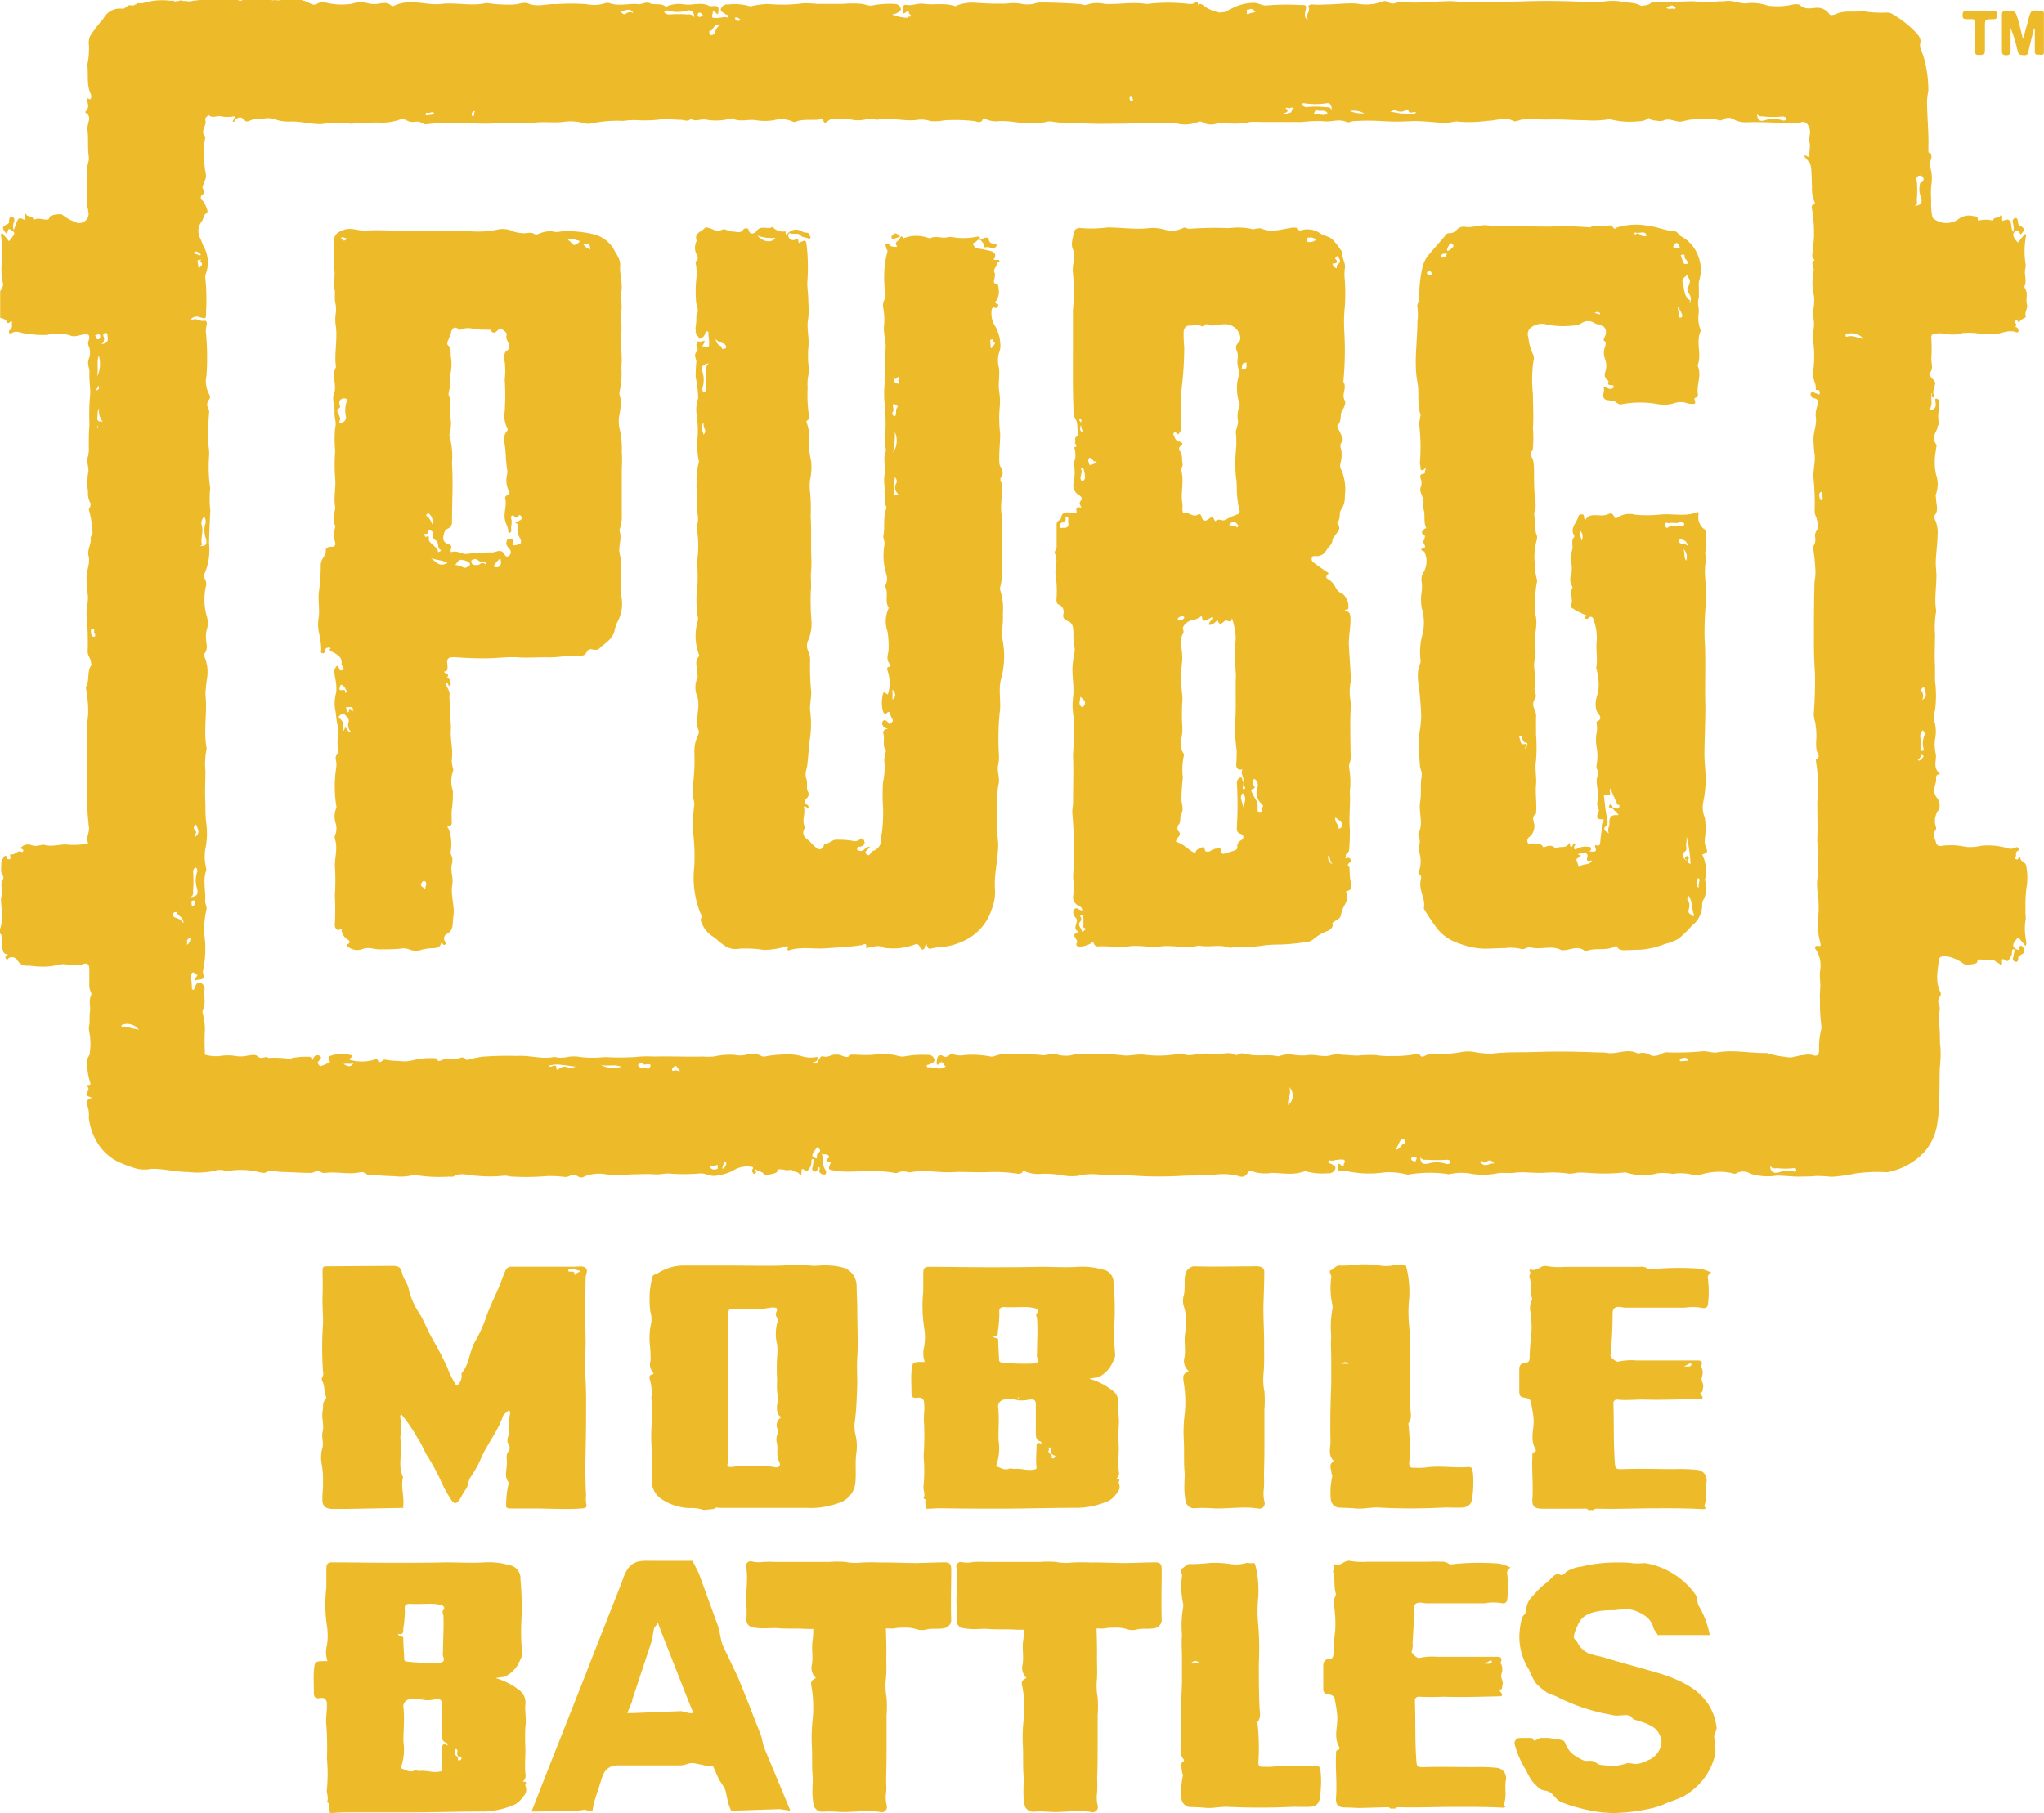 <svg id="f2cc8dcd-4aa6-4bd7-bc0e-d5013619b044" data-name="Layer 1" xmlns="http://www.w3.org/2000/svg"
     viewBox="0 0 238 211.18">
    <title>logo</title>
    <path d="M31,170.77v-.48a4.92,4.92,0,0,0,.2-2.38,7.53,7.53,0,0,1-.07-.83c-.1-.52.26-1,.11-1.52a1.19,1.19,0,0,1,.07-1c.08-.15.14-.35.05-.46-.4-.5-.14-1.08-.22-1.61a6.45,6.45,0,0,1,.29-.59c.09-.17.3-.25.35,0,.08.37.3.24.46.16s-.22-.29,0-.49c.41.11.68-.3,1.06-.36.13,0,.26.23.39,0s-.23-.23-.28-.39a1.12,1.12,0,0,1,1.31-.3,1.51,1.51,0,0,0,.89,0c.18,0,.37-.11.53-.06,1,.3,1.93-.16,2.93,0a9.69,9.69,0,0,0,1.84-.08c.17,0,.39,0,.32-.21-.23-.64.24-1.2.12-1.82a29.71,29.71,0,0,1-.19-4.62c-.1-2.52-.08-5.05,0-7.57a7.36,7.36,0,0,0,.11-1.3,13.69,13.69,0,0,0-.25-2.55c-.06-.19.07-.37.13-.56.25-.74,0-1.59.53-2.27,0,0-.08-.15-.08-.22,0-.48-.4-.83-.39-1.29a34.28,34.28,0,0,0-.12-4.18c-.08-.87.27-1.71.11-2.57a15,15,0,0,1-.12-1.89c0-.86.44-1.63.24-2.48s.37-1.4.23-2.15c0-.17.27-.41.23-.58a12.18,12.18,0,0,0-.35-2.41c-.07-.17-.13-.36,0-.51a.62.62,0,0,0,0-.73,2.45,2.45,0,0,1-.18-1.11,7.6,7.6,0,0,1,0-2.13c.19-.67-.25-1.34,0-2a3.9,3.9,0,0,0,.09-1.13c0-.87,0-1.75.08-2.62a25.89,25.89,0,0,1,.05-3.17c.13-.88-.12-1.89-.05-2.85,0-.51-.28-1-.1-1.53a2,2,0,0,0,0-1.59.78.78,0,0,1,0-.58c.21-.68,0-.87-.69-.72-.47.09-1,.31-1.42.11a5,5,0,0,0-2.74-.07,12.79,12.79,0,0,1-2.63-.19c-.48-.05-.94-.36-1.44-.05a.23.23,0,0,1-.32,0,.3.3,0,0,1,0-.28.64.64,0,0,0,.3-.71c0-.11.05-.23,0-.32s-.2,0-.27.1-.24.08-.31-.06c-.15-.34-.48-.4-.78-.5V96c.17-.3.43-.61.31-1a7.31,7.31,0,0,1-.11-2.42,23.73,23.73,0,0,0-.07-2.92.48.48,0,0,1,.08-.49l.82,1c.81-1,.81-1,0-1.45-.16.15-.12.42-.32.55-.53-.66-.52-.79.15-1.11.16-.07.18-.17.18-.32s0-.57.34-.49.31.34.21.64a1.11,1.11,0,0,0,0,.87c.53-1.53.53-1.53,1.26-1.17,0-.19,0-.37,0-.54s.14-.22.16-.18c.12.42.64.19.8.5.06.12.07.24.21.17.43-.23.86,0,1.29,0,.19,0,.37.07.42-.25s1.35-.46,1.52-.3a5.24,5.24,0,0,0,1.37.79,1.1,1.1,0,0,0,1.68-.84,5.28,5.28,0,0,0-.16-.94c-.14-1.47.1-2.94,0-4.42,0-.47.25-.89.18-1.35-.17-1.09,0-2.2-.18-3.29,0-.12.05-.23.06-.34.07-.52.44-1.12-.27-1.51A.23.23,0,0,1,41,75c.48-.44.15-1,.12-1.43.18-.13.33.19.44,0a.65.65,0,0,0,0-.57c-.51-1.1-.24-2.29-.4-3.43,0-.09.07-.19.08-.29a10.38,10.38,0,0,0,.12-1.92,1.93,1.93,0,0,1,.16-1.14,19.69,19.69,0,0,1,1.53-2,2.15,2.15,0,0,1,2.23-1.13c.21,0,.3-.15.44-.24l.32-.18c.22,0,.45.11.65-.06a.44.44,0,0,0,.31-.18,2.4,2.4,0,0,0,.66,0,7.44,7.44,0,0,1,3.11-.28l.12,0,.35,0c.07.12.16.1.26.06a.85.85,0,0,0,.47-.1c.21,0,.4.13.62.06a1.52,1.52,0,0,0,.82,0l.85-.1h.47l.2-.06h.7l.19,0,2.58-.06a.35.35,0,0,0,.32.12.38.38,0,0,0,.39.06,2.84,2.84,0,0,1,1.63-.13h.48a.48.48,0,0,0,.37,0h.59l.24,0a.78.78,0,0,0,.6.07,1.68,1.68,0,0,0,.74,0h1.9l.26,0,.23,0a.24.24,0,0,0,.25.08l.23.09c.43.14.82.58,1.33.24a1.34,1.34,0,0,1,1-.1A7.94,7.94,0,0,0,72,62.5a3.14,3.14,0,0,1,1.77-.07,2.7,2.7,0,0,0,.84.11c.67,0,1.4-.39,2,.22.06.06.14,0,.21,0A4.5,4.5,0,0,1,79,62.34c1.12,0,2.2.32,3.33.19,1.74-.21,3.5.28,5.24-.1a.55.55,0,0,1,.18,0,17,17,0,0,0,2.94.17c.63,0,1.31-.34,1.82-.12,1.08.45,2.13,0,3.19.07a27.11,27.11,0,0,1,3.6,0,4.22,4.22,0,0,0,2.17-.11.81.81,0,0,1,.53,0c1.08.38,2.19,0,3.28.11.47.07.93-.34,1.4-.1s1.3-.08,1.84.4c0,0,.11,0,.16-.06a3.68,3.68,0,0,1,2-.21c1,.14,2-.34,3,.22l.06,0c1-.09,1,0,.86.94-.22-.09-.34-.34-.61-.38a1,1,0,0,1,0,.24c-.16.53-.14.57.47.56.31,0,.61-.08.93-.11.14,0,.36.14.42-.05s-.23-.2-.35-.29-.61-.32-.53-.58a.8.8,0,0,1,.84-.55h.12a6.28,6.28,0,0,1,2.36.2.54.54,0,0,0,.28,0,9.63,9.63,0,0,1,1.93-.25,18.37,18.37,0,0,0,4.06-.08,12.55,12.55,0,0,1,1.61.07c1,0,2,0,3,0a11.66,11.66,0,0,1,2.21,0c.44.06.93.29,1.31.17a10,10,0,0,1,2.61-.16.69.69,0,0,1,.63.55c.05.25-.26.42-.5.53a3.94,3.94,0,0,1-.51.16,5.87,5.87,0,0,0,1.84.38c-.2-.26.76,0,.19-.44-.1-.08-.09-.28-.13-.42-.22.08-.34.35-.67.35.18-.36-.21-1.12.46-1s1.26-.23,2-.13c1.18.17,2.43-.15,3.63.27.08,0,.13,0,.2-.07a5.11,5.11,0,0,1,2.24-.32,34.76,34.76,0,0,0,3.53.1,5.31,5.31,0,0,1,1.64,0,3.6,3.6,0,0,0,1.23.07c.35,0,.65-.21,1-.2,1.53,0,3.05.06,4.57.17.31,0,.69.2.91.09a3.86,3.86,0,0,1,2.1-.1c1.6.09,3.2-.25,4.79,0a.65.65,0,0,0,.24,0,20.06,20.06,0,0,1,4.71,0,1.75,1.75,0,0,0,.46,0c.23,0,.59-.61.71.12,0,.1.1,0,.14-.08s.23,0,.35.06a4,4,0,0,0,1.87.87.29.29,0,0,0,.31,0h.16a.52.52,0,0,0,.44-.16,2.11,2.11,0,0,0,.54-.22,5.45,5.45,0,0,1,2.65-.71c.54,0,1,.36,1.51.3a27.92,27.92,0,0,1,3.88-.05c.78,0,.77,0,.61.78-.07.35-.15.74.37,1-.55-.55.3-1,0-1.55-.08-.16.18-.32.46-.29a9.91,9.91,0,0,0,1.44,0c1.23,0,2.47-.19,3.7-.11a5.64,5.64,0,0,0,3-.22.65.65,0,0,1,.68.06,1,1,0,0,0,1,.05,1,1,0,0,1,.4-.11,13,13,0,0,0,2.25.1c1.15-.07,2.3-.12,3.45-.16.6,0,1.19.1,1.78.09,2.14,0,4.28,0,6.43-.05,2.51-.1,5-.07,7.56.05a11.23,11.23,0,0,0,1.65.06,7.37,7.37,0,0,1,2.37-.14c.85.24,1.79.06,2.58.55.43-.1.91-.06,1.23-.45,1.58.07,3.15-.06,4.73-.1a17.11,17.11,0,0,0,2.68.05c.42-.07.84,0,1.25-.08.89-.09,1.72.42,2.6.25a5.51,5.51,0,0,1,2.26.3,8.13,8.13,0,0,0,3-.16c.3,0,.57-.06.76.12.55.5,1.19.34,1.79.29a1.71,1.71,0,0,1,1.63.78s.14.08.2.07a1.79,1.79,0,0,0,.52-.12c1-.49,2.14-.17,3.19-.37.12,0,.26.09.4.1a15.65,15.65,0,0,0,2.05.11,1.62,1.62,0,0,1,.79.07,12.3,12.3,0,0,1,2.84,2.17c.32.29.68.82.58,1.21-.19.71.28,1.2.4,1.79a13.73,13.73,0,0,1,.52,3.87,10.74,10.74,0,0,0-.15,1.12c0,1.84.21,3.67.16,5.52,0,.17,0,.47,0,.51.68.35.19.84.2,1.27a1.88,1.88,0,0,0,0,.41,4.55,4.55,0,0,1,.13,2.17,11.41,11.41,0,0,0,0,1.76,7.26,7.26,0,0,0,.11,1.81.52.52,0,0,0,.29.4,2.45,2.45,0,0,0,2.72,0,2,2,0,0,1,1.7-.41c.26.06.66,0,.59.46a.19.19,0,0,0,.12.09,3,3,0,0,1,1.63,0,.23.23,0,0,0,.06-.09c.11-.43.74-.07.84-.56,0,0,.19,0,.21.18s-.11.36.07.5c.62-.31.91-.15,1,.58a1.13,1.13,0,0,0,.23.72,2.37,2.37,0,0,0-.08-1.14.4.4,0,0,1,.3-.5c.23-.05.26.2.3.37s0,.36.17.48c.69.4.7.48.16,1.07-.36-.56-.37-.57-.67-.33s-.33.55.34,1.27l.81-1a.22.22,0,0,1,.13.29,9.49,9.49,0,0,0-.06,3.1,1.46,1.46,0,0,1,0,.59c-.21.7.22,1.42-.11,2.11-.05.08.07.25.13.37.28.56,0,1.18.15,1.7s-.32.93-.12,1.46c.06.15-.63.26-.78.68-.05.13-.13-.17-.24-.23s-.15,0-.21.06-.13.19,0,.26c.27.19,0,.33,0,.49,0-.05-.08-.06-.11,0s0,0,0,0l.09-.06a.41.41,0,0,1,.38.5c0,.15-.16.16-.29.11-1-.37-1.89.35-2.88.23-.33,0-.69.06-1.06,0a7.66,7.66,0,0,0-2.28-.12,3.92,3.92,0,0,1-2,.08,3.65,3.65,0,0,0-1.19,0c-.35,0-.48.21-.44.5a20,20,0,0,1,0,2.45c0,.53.29,1.18-.24,1.68-.09.08.08.2.13.31.16.35.68.53.53,1l-.07.36a1.09,1.09,0,0,0,0,1c-.11.18-.24.12-.32,0s.15-.27,0-.38c-.17.67.27,1.4-.36,2,.75-.11.93-.3.81-1-.08-.49.08-.41.36-.24l0,1.44a3.16,3.16,0,0,0,0,1v.48a.73.73,0,0,0-.15.47c-.28.57-.61,1.12-.15,1.77.14.18,0,.46,0,.69a7.15,7.15,0,0,0,0,2.84,3.45,3.45,0,0,1,0,2.31c-.08.16,0,.32,0,.47,0,.69.39,1.44-.22,2.07-.07.07,0,.14,0,.21a3.65,3.65,0,0,1,.4,2.13c0,1.28-.3,2.54-.17,3.83.17,1.59-.25,3.18,0,4.77a.49.49,0,0,1,0,.24,10.8,10.8,0,0,0-.12,2.6c0,1.23-.08,2.46,0,3.69,0,.58,0,1.16,0,1.74a13.21,13.21,0,0,1,0,3.44,2.84,2.84,0,0,0-.11,1.16,4.27,4.27,0,0,1,.12,2.16,4.62,4.62,0,0,0,.08,1.77c.11.74-.38,1.6.44,2.21,0,0,0,.15,0,.15-.59,0-.35.54-.41.79-.14.65-.45,1.31.15,2a1.36,1.36,0,0,1,.16,1.34,2.1,2.1,0,0,0-.32,2,.42.42,0,0,1-.07.39c-.43.52,0,1,.09,1.48a.47.47,0,0,0,.51.34,8.11,8.11,0,0,1,2.94.1,5.13,5.13,0,0,0,1.75-.12,8.08,8.08,0,0,1,3,.24,1.3,1.3,0,0,0,1,0c.12-.08.26-.13.36,0a.25.25,0,0,1-.07.37c-.36.14-.05.53-.28.72-.08.06,0,.19.11.24s.19,0,.23-.07.25-.25.27-.06c0,.46.63.35.69,1a7.18,7.18,0,0,1,0,2.53,17.1,17.1,0,0,0-.1,2.57c-.06.33.09.75,0,1.12a6.58,6.58,0,0,0,0,2c0,.31.21.67,0,1l-.84-1a3.44,3.44,0,0,0-.5.61c-.23.41,0,.66.36.81s.2-.28.34-.38l.15-.11c.28.32.59.72.14,1s-.53.25-.5.64c0,.17-.15.34-.31.28s-.35-.16-.31-.39.12-.28.09-.4.25-.66,0-.68-.17.43-.24.67a1.82,1.82,0,0,1-.32.56c-.1.14-.25.22-.41.08-.37-.31-.43-.12-.39.24,0,.11,0,.26-.11.3s-.16-.16-.21-.18c-.32-.13-.73-.51-.86-.46a3.43,3.43,0,0,1-1.24,0c-.21,0-.44-.14-.46.28,0,.26-1.33.39-1.57.23a4.53,4.53,0,0,0-1.89-.87c-.32,0-.89-.13-1,.34-.14,1.25-.45,2.52.14,3.74a.54.54,0,0,1-.05.62.84.84,0,0,0-.08.9,1.52,1.52,0,0,1,.05.82,3.78,3.78,0,0,0-.08,1.36c.21,1,.06,1.93.2,2.89a14.32,14.32,0,0,1-.08,2.25c-.06,1.77,0,3.55-.15,5.33,0,.34-.09.68-.12,1a6.4,6.4,0,0,1-1.51,3.49,7.83,7.83,0,0,1-4.28,2.37,1.45,1.45,0,0,1-.36,0,18.38,18.38,0,0,0-3.39.16,20.28,20.28,0,0,1-2.8.39,16.41,16.41,0,0,0-1.83-.1c-.64.08-1.26.05-1.9.08-.9,0-1.78-.13-2.68-.12a6.75,6.75,0,0,1-3-.21,1.6,1.6,0,0,0-1.67-.06c-.2.12-.43,0-.64-.05a7.25,7.25,0,0,0-3.11.09,2.91,2.91,0,0,1-1.54.08,6,6,0,0,0-1.51-.12c-.21,0-.4.07-.62.07a6,6,0,0,0-1.76-.07,6.58,6.58,0,0,1-3.65-.09.53.53,0,0,0-.28,0,22.08,22.08,0,0,1-2.69.11c-.93,0-1.83-.15-2.75-.09a5.62,5.62,0,0,1-.88.12,13.34,13.34,0,0,0-3-.11c-1.15.07-2.31-.16-3.44,0-.67.09-1.32-.06-2,.07a8.39,8.39,0,0,1-2.91.06,6.28,6.28,0,0,0-2.48,0,.84.84,0,0,1-.47,0,14.92,14.92,0,0,0-3.95,0c-.22,0-.42.12-.68.07a8.75,8.75,0,0,0-2.51-.26,12.56,12.56,0,0,1-4.49-.13l-.12,0c-.93.06-.93.06-.86-.87.26,0,.34.34.62.3,0-.07,0-.16,0-.22.32-.57,0-.59-.45-.56s-.59.08-.88.13-.39-.19-.45.09.24.2.37.3.5.26.45.5a.78.78,0,0,1-.63.57.65.65,0,0,1-.24,0,6.92,6.92,0,0,1-2.48-.2.42.42,0,0,0-.29,0,5.33,5.33,0,0,1-1.69.26c-.7,0-1.39-.09-2.09-.1a4.63,4.63,0,0,1-2.33-.2c-.13-.07-.37,0-.49.23a.76.76,0,0,1-1,.35,7.35,7.35,0,0,0-2.67-.19c-1.42.17-2.84.07-4.26.17a45.68,45.68,0,0,1-4.68,0,38.45,38.45,0,0,0-3.87-.07,1.65,1.65,0,0,1-.59-.07,7.1,7.1,0,0,0-2.64.12,6,6,0,0,1-1.94-.07,11.52,11.52,0,0,0-2.34-.16,4.14,4.14,0,0,1-1.81-.23c-.11-.06-.28-.22-.39,0s-.39.24-.62.21a18.48,18.48,0,0,0-3.41-.18c-1.34.06-2.71-.06-4,0-1.63.12-3.26-.31-4.88,0a1.26,1.26,0,0,1-.47,0,1.61,1.61,0,0,0-1.22.09.48.48,0,0,1-.29,0,12.89,12.89,0,0,0-2.55-.19c-1.59-.08-3.2.23-4.8-.14-.3-.07-.37-.15-.28-.41s.14-.33.22-.52a.86.86,0,0,1-.56-.19c0-.22.41-.25.32-.46-.16-.38-.59-.16-.87-.32.33.6,0,1.32.45,1.88a.42.42,0,0,1,0,.51c-.08.1-.24,0-.33,0s-.45-.16-.38-.46.11-.3-.13-.38c-.14.17,0,.6-.41.52s-.29-.4-.21-.68a3.54,3.54,0,0,0,.07-.47c0-.11.09-.26-.07-.29s-.18.12-.17.25a1.3,1.3,0,0,1-.32.94c-.1.12-.21.33-.43.13-.45-.4-.4,0-.41.26,0,.13,0,.3-.18.33-.11-.58-.8-.31-1-.72-.41.23-.82,0-1.23,0-.22,0-.41-.08-.42.28,0,.18-1.43.48-1.52.31-.23-.39-.69-.32-1-.61-.08.19.18.33,0,.47s-.18.09-.27,0-.19-.28-.12-.38c.31-.43-.14-.36-.28-.39a3,3,0,0,0-2,.5,6.08,6.08,0,0,1-2,.57c-.66.08-1.2-.34-1.83-.27a21.42,21.42,0,0,1-3.67,0c-.53,0-1,.15-1.55.1-.91-.07-1.82,0-2.73,0a21,21,0,0,1-2.63.07,4.56,4.56,0,0,0-2.87.19.6.6,0,0,1-.68,0,1,1,0,0,0-1-.08,1.42,1.42,0,0,1-.51.13,14.36,14.36,0,0,0-2.07-.11,30.08,30.08,0,0,1-4.35.05,2.06,2.06,0,0,0-.78-.09,14.52,14.52,0,0,1-3.16,0c-.89,0-1.8-.44-2.68.1a1,1,0,0,1-.36,0,18.33,18.33,0,0,1-3.55-.1,2.54,2.54,0,0,0-1.1,0,6.25,6.25,0,0,1-1.93.05c-.84,0-1.7-.11-2.56-.1-.2,0-.41,0-.57-.11a.87.87,0,0,0-.83-.23c-1.33.28-2.67-.12-4,.07a.77.77,0,0,1-.52-.11.65.65,0,0,0-.76,0,1.17,1.17,0,0,1-.59.1c-1.07,0-2.14-.09-3.21-.11-.63,0-1.25-.3-1.88.07-.14.09-.39,0-.58,0a8.86,8.86,0,0,0-3.66-.2.94.94,0,0,1-.47,0,1.85,1.85,0,0,0-1.23,0,9.39,9.39,0,0,1-3.08.14c-1.42,0-2.83-.39-4.27-.37A4,4,0,0,1,47,198.2a15.06,15.06,0,0,1-2.37-.88,6.07,6.07,0,0,1-1.9-1.59,7.15,7.15,0,0,1-1.39-3.47,3.53,3.53,0,0,0-.13-1.33c-.26-.54-.07-.86.51-1-.24-.12-.6-.19-.64-.34-.08-.31.49-.61.07-1,0,0,0-.16.13-.16.42,0,.22-.22.18-.42a7.5,7.5,0,0,1-.31-2.41c0-.37.34-.6.32-1a7.58,7.58,0,0,0-.08-2.42,1.31,1.31,0,0,1,0-.65c.09-.56,0-1.12.09-1.68s-.19-1.3.16-1.93c0-.07,0-.23-.07-.33a2,2,0,0,1-.17-.93c0-.58,0-1.16,0-1.74s-.29-.76-.78-.54a2.38,2.38,0,0,1-.7.07c-.74.11-1.47-.23-2.17,0a7.63,7.63,0,0,1-2,.2c-.52,0-1-.1-1.53-.11a1.23,1.23,0,0,1-1.19-.63.75.75,0,0,0-.95-.29c-.13,0-.19.39-.4.09s.25-.24.21-.5c-.54,0-.54-.4-.63-.8S31.47,171.22,31,170.77ZM176.18,63.39c.09,0,.13-.06.08-.15s-.06,0-.1-.06l0,.21c.1.08-.13.48.28.27a3.13,3.13,0,0,1,.73-.17C176.85,63,176.53,63,176.18,63.39ZM114.62,198.15l.07.11,0,0-.12-.05c0-.16,0-.34,0-.47l-.92.23C113.91,198.37,114.25,198.33,114.62,198.15Zm11.54-13c.12.41-.11.58-.51.65.29.25.46.11.59-.11a1.71,1.71,0,0,1,.42-.61l.44.07h.14l.47-.13.35-.12.26,0,.25,0c.5,0,1,.61,1.49,0,0,0,.11,0,.16,0,.85,0,1.7.1,2.54,0a11.65,11.65,0,0,1,2.13,0c.49.05,1.05.32,1.44.2a11.92,11.92,0,0,1,2.72-.17.7.7,0,0,1,.75.54c.07.29-.29.43-.55.55l-.23.07c-.08,0-.15.07-.11.16s.07.14.1.14c.69-.13,1.42.43,2.09-.11,0-.1-.13-.09-.16-.14-.15-.34-.31-.56-.63-.14-.07.1-.23.09-.23,0a1.8,1.8,0,0,1,.09-.81.42.42,0,0,1,.58-.16c.32.24.55.1.8-.08s.25-.17.39-.11a2.65,2.65,0,0,0,1.42.1,11.32,11.32,0,0,1,2.85.15.87.87,0,0,0,.53,0,4.76,4.76,0,0,1,2.14-.29c1.16.14,2.32,0,3.47.16.54.07,1-.29,1.58-.12a3.85,3.85,0,0,0,1.7.15,6.57,6.57,0,0,1,1.19-.2c1.65,0,3.3,0,4.93.19.86.11,1.67-.19,2.55-.07a12.79,12.79,0,0,0,3.95-.11.81.81,0,0,1,.41,0,2.32,2.32,0,0,0,1.3.11,9.22,9.22,0,0,1,2.51-.09c.81.08,1.65-.33,2.44.13a.15.15,0,0,0,.11,0c.45-.33.9-.18,1.39-.07,1.09.24,2.23-.05,3.34.2a.81.81,0,0,0,.4-.07,3.13,3.13,0,0,1,1.36-.11,7.4,7.4,0,0,0,1.61.08c1-.21,2,.33,3-.06a3.43,3.43,0,0,1,1.2,0c.59,0,1.19.1,1.79.09a14.42,14.42,0,0,1,2.08-.06,9.63,9.63,0,0,0,1.85.11,13.81,13.81,0,0,0,2.79-.21c.14,0,.38-.13.45,0,.23.5.54.21.82.1a1.51,1.51,0,0,1,.69-.15,13.44,13.44,0,0,0,3.52-.23,4.35,4.35,0,0,1,1.25,0,9.89,9.89,0,0,0,2.16.21c1.71-.21,3.42-.13,5.13-.19,2.36-.08,4.72-.05,7.08.05.47,0,1,0,1.41.09,1.1.07,2.2-.55,3.28,0a.41.41,0,0,0,.29,0,1.67,1.67,0,0,1,1.27.23.88.88,0,0,0,.6.06c.47,0,.84-.41,1.29-.39a30,30,0,0,0,4.24-.13c.57,0,1.12.23,1.67.13,1.89-.32,3.76.11,5.64.08a.9.9,0,0,1,.4.09,11.08,11.08,0,0,0,2,.37c.59.18,1.27-.19,1.94-.21a2.24,2.24,0,0,1,1.15,0c.4.17.65,0,.71-.48a8.49,8.49,0,0,1,.26-2.61c0-.08,0-.2,0-.29a19.65,19.65,0,0,1-.16-3c-.08-.78.11-1.59,0-2.38a6.52,6.52,0,0,1,0-1,3.48,3.48,0,0,0-.47-2.53c-.07-.09-.17-.2-.09-.32s.16-.13.3-.11c.38.07.37-.05.28-.42a8.34,8.34,0,0,1-.29-2.46,11.94,11.94,0,0,0,0-3.27,6.61,6.61,0,0,1,0-2c.09-.85,0-1.72.09-2.59,0-.54-.16-1.17-.14-1.76.06-1.43,0-2.85,0-4.28a18.56,18.56,0,0,0-.14-4.65c0-.1-.05-.27,0-.29.59-.31.17-.68.08-1a4.31,4.31,0,0,1-.06-1.19,8.77,8.77,0,0,0-.13-2.17,3.37,3.37,0,0,1-.16-.94,47.52,47.52,0,0,0,.14-4.78c-.07-1-.11-2.13-.12-3.19,0-2.49,0-5,.07-7.45a5.45,5.45,0,0,0,.11-1.12,22,22,0,0,0-.24-2.56.48.48,0,0,1,0-.45,1.39,1.39,0,0,0,.21-1,1,1,0,0,1,.13-.75c.39-.54.12-1.06,0-1.58a2.63,2.63,0,0,1-.2-.62,29.54,29.54,0,0,0-.12-3.88c-.1-1,.25-1.94.11-2.93a14.2,14.2,0,0,1-.12-1.72c0-.91.44-1.74.25-2.66a2.83,2.83,0,0,1,.14-1c.07-.36.45-.93-.36-1.09-.18,0-.45-.3-.34-.56s.39-.08.59,0a3,3,0,0,1,.38.15.41.41,0,0,0,0-.47c-.09-.15-.42,0-.39-.14.07-.66-.39-1.2-.34-1.87a13.21,13.21,0,0,0,0-4,1.64,1.64,0,0,1,0-.66,4.38,4.38,0,0,0,.09-1.63c-.21-1,.24-1.92,0-2.92a6.67,6.67,0,0,1,0-2.74c.08-.42-.44-.89.12-1.24-.56-.41-.13-.93-.16-1.39s.12-1.18.08-1.75a16.84,16.84,0,0,0-.21-2.66c-.05-.2-.13-.55.07-.61.38-.13.21-.37.14-.5a3.85,3.85,0,0,1-.23-1.64c-.07-.8,0-1.59-.15-2.4-.11-.56-.56-.78-.77-1.2.25-.15.36.23.62.07-.07-.55.15-1.15,0-1.67s.22-1,0-1.59-.48-.87-1-.7a4.37,4.37,0,0,1-1.65.1c-1.55-.08-3.11-.16-4.66-.11a2.9,2.9,0,0,1-1.45-.31,1.21,1.21,0,0,0-1.35,0c-.2.15-.45.07-.69,0a8.88,8.88,0,0,0-2.91,0c-.39,0-.8.16-1.21.22-.68.09-1.29-.42-2-.15a1.23,1.23,0,0,1-.65.09c-.38-.09-.84,0-1.12-.37a1.84,1.84,0,0,1-1.21.4,8.89,8.89,0,0,1-3.25-.22.48.48,0,0,0-.29,0,11.59,11.59,0,0,1-2.63.1c-1.45,0-2.89-.13-4.33-.08-1,0-2-.07-3,0-.38,0-.75.33-1.1.15-1-.5-2,0-3,0a15.71,15.71,0,0,1-3.22.11c-.6-.13-1.15.17-1.74.14-1.3-.07-2.57-.25-3.89-.21a29.23,29.23,0,0,1-3.37,0,25.2,25.2,0,0,0-3.36,0c-.28,0-.56.23-.82.1-.9-.43-1.81.06-2.74-.1a15.62,15.62,0,0,0-2.44.1c-1.58,0-3.16,0-4.74,0a11.82,11.82,0,0,0-1.33,0,8.24,8.24,0,0,1-2.62.14,2.72,2.72,0,0,0-1.3.06,2.06,2.06,0,0,1-1.56-.15.56.56,0,0,0-.52-.07,4.15,4.15,0,0,1-2.69.15c-1.21-.13-2.4.07-3.6,0-.77-.07-1.62.06-2.43.06-1.66,0-3.32.07-5-.06a16.52,16.52,0,0,1-3.22-.16,1.44,1.44,0,0,0-.71,0,7.37,7.37,0,0,1-2.09.18c-1.15,0-2.3-.33-3.47-.25a2.79,2.79,0,0,1-1.51-.23c-.12-.07-.3-.2-.37,0-.24.57-.69.27-1,.22a19.37,19.37,0,0,0-3.57-.08,5.39,5.39,0,0,1-1.54.08A3.47,3.47,0,0,0,138,76c-1.59.28-3.18-.3-4.76,0a1.42,1.42,0,0,1-.53-.06,1.44,1.44,0,0,0-.77,0,4,4,0,0,1-2.05,0,10.41,10.41,0,0,0-2,0c-.3,0-.45.23-.67.36-.42.23-.23-.41-.59-.35-1,.19-2-.09-3,.3a.44.44,0,0,1-.29,0,3.14,3.14,0,0,0-2.15-.2,6.14,6.14,0,0,1-2.26,0c-.9-.09-1.83.25-2.69-.2l-.06,0a6.69,6.69,0,0,1-3.08.13c-.56-.06-1.12.29-1.66-.07-.34.37-.74.14-1.12.11-.67,0-1.34-.09-2-.1a15.26,15.26,0,0,1-2.83.16,7.82,7.82,0,0,0-1.89.07,14.37,14.37,0,0,0-3.46.24,2.27,2.27,0,0,1-1.07.05,5.78,5.78,0,0,0-2.29-.2c-1.06.17-2.1,0-3.15.08-1.63.13-3.28,0-4.91.11-1.19.09-2.37,0-3.54,0a23.63,23.63,0,0,0-4.45.1.7.7,0,0,1-.51-.09,1.23,1.23,0,0,0-.92-.18,1.55,1.55,0,0,1-1-.2.93.93,0,0,0-.7-.08,6,6,0,0,1-2.08.37,29.6,29.6,0,0,0-3.64.13,11.39,11.39,0,0,0-2.61-.09,5.59,5.59,0,0,1-1,.13c-1.2,0-2.35-.36-3.56-.29A4.67,4.67,0,0,1,63.12,76a2.47,2.47,0,0,0-1.44-.11c-.55.14-1.14-.05-1.67.27a.41.41,0,0,1-.51-.07c-.51-.61-.89-.32-1.26.16,0,0-.1,0-.14,0,0-.26.29-.34.21-.64a4.41,4.41,0,0,1-1.62,0c-.42-.1-.92.28-1.36-.12-.07-.06-.11,0-.17.09s-.33.19-.24.49c.2.63-.7,1.28,0,1.92,0,0,0,0,0,.06a5.4,5.4,0,0,0-.1,2,8,8,0,0,0,.11,2.08c.2.69-.19,1.14-.34,1.69a.37.37,0,0,0,.07.28c.15.25.23.43-.09.65s-.17.6,0,.67.76,1.28.54,1.41c-.4.24-.39.67-.6,1a1.81,1.81,0,0,0-.23,1.92c.16.32.28.66.42,1A3.82,3.82,0,0,1,55,93.88a1.13,1.13,0,0,0-.08.65,24.94,24.94,0,0,1,.07,4c0,.68,0,.68-.71.49a.9.9,0,0,0-1.06.24c.09,0,.14.08.16.07.49-.3.92.24,1.43.09.18-.06.36.24.26.49A2.58,2.58,0,0,0,55,101a30.76,30.76,0,0,1,.05,4.8,3.14,3.14,0,0,0,.33,2.23.51.51,0,0,1-.06.61.9.9,0,0,0-.07,1,.78.78,0,0,1,.11.46,24.39,24.39,0,0,0-.1,3.08c-.05.66.15,1.28.09,2a16.67,16.67,0,0,0,.13,3.73,12.69,12.69,0,0,0,0,2.54.6.6,0,0,1,0,.23c-.05,1.22-.11,2.43-.14,3.64a7.06,7.06,0,0,1-.5,3.52.57.57,0,0,0,0,.62,1.17,1.17,0,0,1,.11,1,7.3,7.3,0,0,0,.08,3.22,2.84,2.84,0,0,1,.09,1.6,2.77,2.77,0,0,0-.13,1.14c0,.62.32,1.29-.25,1.84a.17.17,0,0,0,0,.15,4.51,4.51,0,0,1,.37,2.66,18.15,18.15,0,0,0-.19,1.85c.24,2.09-.24,4.17.13,6.25a.33.33,0,0,1,0,.17,8.68,8.68,0,0,0-.13,2.54c0,1.27-.08,2.55,0,3.81,0,.68,0,1.36.07,2a9.53,9.53,0,0,1,0,2.87,5.49,5.49,0,0,0,0,2.55.72.72,0,0,1,0,.41c-.39,1.17,0,2.35-.1,3.53,0,.3.22.64.16.92a10.92,10.92,0,0,0-.28,2.8,11.8,11.8,0,0,1-.14,4.39s0,.11,0,.16c.17.73.13.78-.63.87-.12,0-.25.1-.32,0s.09-.17.12-.25.3-.32.11-.35-.32-.35-.49-.24a.57.57,0,0,0-.22.47,5.89,5.89,0,0,1,.14,1.24c0,.14,0,.25.14.28s.15-.13.18-.22c.12-.32.29-.7.63-.61a.76.76,0,0,1,.52.89c-.09.8.21,1.64-.22,2.41,0,0,0,.16,0,.23a7,7,0,0,1,.27,2,24.26,24.26,0,0,0,0,2.56c0,.14-.07.33.19.35a4.77,4.77,0,0,0,1.47.12,5.8,5.8,0,0,1,2,0,3.3,3.3,0,0,0,1,0c.49-.08,1.19-.26,1.45,0,.42.39.69.12,1,.11.11,0,.22.09.33.1a12.85,12.85,0,0,1,2.48.11c.07,0,.18-.08.27-.11a9.19,9.19,0,0,1,2-.13c.24,0,.17.28.37.34.11-.42.45-.66.8-.45s0,.47-.17.68.15.36.2.55a8.09,8.09,0,0,0,1.09-.46c.24-.13-.12-.21-.1-.37s0-.35.25-.4A3.87,3.87,0,0,1,72,185c0,.27-.3.28-.3.49a5.06,5.06,0,0,0,2.86,0c.13-.05.33-.18.38-.05.21.56.44.26.71.07a.52.52,0,0,1,.35,0,11.43,11.43,0,0,0,1.54.13,4.06,4.06,0,0,0,1.59-.1,8,8,0,0,1,2.62-.21c.07,0,.17,0,.18.09,0,.3.25.23.4.16a2.41,2.41,0,0,1,1.52-.15c.48.11,1-.56,1.45.08l.1,0a13.06,13.06,0,0,1,1.78-.37,39.37,39.37,0,0,1,4.07-.09c1.39-.1,2.79.4,4.2.13a.37.37,0,0,1,.18,0,3.33,3.33,0,0,0,1.37,0,4.41,4.41,0,0,1,1.62,0,13.29,13.29,0,0,0,2.82,0,30.56,30.56,0,0,0,3.45,0,13.46,13.46,0,0,1,2.3-.06c1.88-.05,3.76.05,5.64,0a8.74,8.74,0,0,0,1.26,0,9,9,0,0,1,2.43-.2,3,3,0,0,0,1.31,0,2.16,2.16,0,0,1,1.79.12.59.59,0,0,0,.4.08,12.73,12.73,0,0,1,2.13-.23,6.24,6.24,0,0,1,2.11.16A3.45,3.45,0,0,0,126.16,185.15ZM186.07,74.91c0-.45-.13-.86-.52-.83a8.52,8.52,0,0,1-2.76,0,.24.24,0,0,0-.19.12c0,.1.05.18.14.22s.28.15.4.12a8.79,8.79,0,0,1,2.05,0C185.53,74.58,185.89,74.46,186.07,74.91ZM53.12,166.56c.79-.07,1-.3.83-1a3,3,0,0,1,0-1.91c.07-.2,0-.49-.15-.52s-.33.27-.31.48a13.64,13.64,0,0,1,0,2.12C53.47,166.06,53.59,166.4,53.12,166.56Zm143.26,30.25c0,.69.29.92.91.78a3.46,3.46,0,0,1,2,0c.17.06.51.12.54-.17s-.3-.29-.47-.27a19.64,19.64,0,0,1-2.17,0C196.85,197.14,196.55,197.2,196.38,196.81ZM253.91,86.07c.78-.11,1-.35.74-1.08a2.67,2.67,0,0,1-.06-1.63.42.42,0,1,0-.4-.22,12.1,12.1,0,0,1,0,2.17C254.2,85.6,254.32,85.91,253.91,86.07Zm-142.07-22c0-.56-.3-.91-.86-.77a3.82,3.82,0,0,1-2.17,0,.49.49,0,0,0-.24,0c-.1,0-.21.06-.21.17s.08.13.14.16a.82.82,0,0,0,.4.13,12.23,12.23,0,0,1,2.18,0A.71.71,0,0,1,111.84,64.09Zm-57.48,61.6c.62,0,.78-.21.63-.86a2.71,2.71,0,0,1-.13-1.57,1,1,0,0,0,0-.86.12.12,0,0,0-.2,0,1,1,0,0,0-.16.91c.22.7-.15,1.41,0,2.11C54.59,125.58,54.37,125.56,54.36,125.69Zm181.23-50.4c0,.71.26,1,.88.81a3.34,3.34,0,0,1,2.05,0c.17.06.5,0,.51-.16s-.31-.3-.5-.28a10.83,10.83,0,0,1-2.13,0C236.09,75.59,235.75,75.72,235.59,75.29Zm1.52,122.52c0,.77.39,1,1.09.8a2.36,2.36,0,0,1,1.57-.09c.14,0,.35.11.38-.13a.23.23,0,0,0-.32-.25,8.44,8.44,0,0,1-1.88,0C237.59,198.17,237.3,198.17,237.11,197.81ZM195.92,75.18a.72.72,0,0,0-.56,0c-.15,0-.28,0-.33-.15s-.12-.31-.33-.16a1,1,0,0,1-1,.12c-.39-.23-.59.06-.88.11.55,0,1.07.2,1.6.19S195.42,75.51,195.92,75.18Zm-101,111c.16.44.88-.52.89.42,0,.1.2,0,.3-.06a1,1,0,0,1,1-.16c.39.23.63,0,.93-.09-.53,0-1-.17-1.57-.18A3.28,3.28,0,0,0,94.89,186.2ZM42.62,109.28c0,.34-.27.56-.25.91s-.12.71.05.86c.39.32-.25.58,0,.86,0-.83,0-.83.55-.72A2,2,0,0,1,42.62,109.28Zm212.26,37.84a1,1,0,0,0-.24,1,1.94,1.94,0,0,1,0,1.12c0,.09-.09.2,0,.26a.45.45,0,0,0,.23,0c.19,0,.12-.17.09-.28a2.4,2.4,0,0,1,.08-1.4A.56.56,0,0,0,254.88,147.12ZM248,101.54a1.87,1.87,0,0,0-1.9-.59c-.11,0-.24.09-.2.24s.15.09.25.07C246.74,101.09,247.3,101.44,248,101.54ZM47.16,182a1.67,1.67,0,0,0-1.83-.61c-.1,0-.19.09-.18.2a.19.19,0,0,0,.11.12,2.23,2.23,0,0,1,1.11.13A5.25,5.25,0,0,1,47.16,182Zm133.93,6.62c.37.82-.22,1.44-.1,2.15A1.39,1.39,0,0,0,181.09,188.66ZM114.9,64.91c-.64,0-.79.33-1,.65-.06.11-.4,0-.29.35,0,.11.07.24.22.25a.47.47,0,0,0,.43-.36A1.56,1.56,0,0,1,114.9,64.91Zm-11.56,121.4c-.77-.33-1.61,0-2.39-.23A3,3,0,0,0,103.34,186.31ZM185.58,75.23c-.37-.47-.89-.11-1.29-.35-.12-.08-.17.22-.27.34s0,.21.08.19C184.56,75.2,185.11,75.72,185.58,75.23Zm7.91,120.71c.47.05.56-.39.83-.59s.33,0,.27-.28-.07-.3-.23-.32-.29.13-.37.26A4.59,4.59,0,0,1,193.49,195.94Zm-151-92.43c-.25.81,0,1.64-.19,2.44A3.33,3.33,0,0,0,42.51,103.51Zm.23-1.33c.76-.13.92-.34.8-1,0-.14,0-.36-.23-.33s-.31.15-.25.38A.69.69,0,0,1,42.74,102.18Zm63.15,84.26c.19-.12.33,0,.5.09s.35-.16.38-.34-.19-.18-.33-.18-.47.1-.51,0c-.2-.34-.37-.06-.54,0a.15.15,0,0,0,0,.25A.55.55,0,0,0,105.89,186.44ZM52.36,169.59c0-.62-.39-.72-.63-1-.09-.1-.06-.32-.28-.29a.32.32,0,0,0-.31.25.38.38,0,0,0,.3.4A1.59,1.59,0,0,1,52.36,169.59ZM188.17,75a3.86,3.86,0,0,0,1.68.27A2.52,2.52,0,0,0,188.17,75Zm-62,120.67c-.76.93-.76,1.16-.06,1.33,0-.21,0-.54.11-.62C126.71,196.1,126.44,195.91,126.2,195.68ZM205,197.57c-.31-.33-.55-.48-.88-.21a.33.33,0,0,1-.48,0c-.08-.07-.19-.12-.25,0s.07.17.16.25C204,198,204.47,197.5,205,197.57ZM180.41,75.29c.4.3.52-.16.79-.1s.12-.44.41-.45c-.12-.24-.28-.11-.44-.07s-.29-.14-.49,0C181.19,75,180.83,75.17,180.41,75.29Zm74.41,68.29c.73-.42.3-1,.21-1.51-.21.13-.41.26-.28.48A1,1,0,0,1,254.82,143.58Zm-201.15,16c.55-.42.56-.66.13-1.49a.45.45,0,0,0-.08.71C54,159,53.67,159.27,53.67,159.55Zm.46-66.17c.17-.36.69-.51.17-.89-.07,0,.29-.24,0-.19-.12,0-.39,0-.28.3A6,6,0,0,1,54.13,93.38ZM104.76,63.6c-.41-.72-.93-.27-1.53-.19.25.2.38.44.66.24A.77.77,0,0,1,104.76,63.6ZM80.57,75.41c0,.12.08.11.74,0,.11,0,.3,0,.23-.13-.18-.33-.47,0-.71-.06S80.58,75.23,80.57,75.41Zm162.58,43.9c-.48.2-.32.52-.25.82,0,.11.08.2.2.19s.14-.13.13-.24S243.18,119.61,243.15,119.31Zm-133,67.54a.63.63,0,0,0-.22-.35c-.12-.11-.17-.38-.38-.25s-.33.34-.3.47.29,0,.44,0ZM71,186c.68.36.8.34,1.25-.19C71.87,186.11,71.48,185.86,71,186Zm-29-50.13c-.15-.12.12-.47-.16-.55s-.28.2-.24.39,0,.48.29.51C42.1,136.27,42.11,136.11,42.07,135.91Zm185.58,49.73c-.18-.47-.49-.34-.8-.26-.1,0-.2.05-.19.18s.11.15.22.14ZM42.07,101.12c.15.18.11.56.45.45a.48.48,0,0,0,.16-.41C42.54,100.84,42.29,101.1,42.07,101.12Zm212.91,49-.2-.16c-.14.21-.22.47-.47.58,0,0,.1.12.13.11C254.69,150.6,254.8,150.37,255,150.16ZM162.69,73.34c-.1,0-.17,0-.16.13s0,.34.19.39a.14.14,0,0,0,.2-.15C162.91,73.56,162.87,73.39,162.69,73.34Zm-45.4-8.92c-.2-.17-.39-.37-.67-.31-.09,0,0,.12,0,.19C116.78,64.65,117.05,64.45,117.29,64.42Zm-4.36-.51c-.2-.11-.27-.46-.57-.35a.28.28,0,0,0-.09.37C112.45,64.23,112.68,63.88,112.93,63.91ZM226.1,63c0-.15-.15-.16-.24-.22-.24-.16-.45,0-.67.08s-.08.16,0,.21.38,0,.57,0S226,63.19,226.1,63Zm-30.16,134c0-.15-.07-.27-.2-.19s-.42,0-.42.22.25.26.4.3S195.86,197.16,195.94,197.06ZM53.36,167.67c.25-.15.43-.32.38-.56s-.32-.17-.41-.09S53.33,167.43,53.36,167.67Zm-.59,4.44a.89.89,0,0,0,.41-.68c0-.06-.12-.09-.2-.05C52.69,171.53,52.82,171.79,52.77,172.11Zm1.64-80.34c-.1-.11-.16-.23-.25-.27s-.3-.22-.48-.09a.19.19,0,0,0-.07.14c.08.16.27.12.41.17S54.22,91.86,54.41,91.77ZM115.13,198.2a.77.77,0,0,0,.44-.67.13.13,0,0,0-.16-.12c-.26.12-.15.42-.29.61C115.1,198,115.12,198.09,115.13,198.2ZM42.18,107.53c.68-.1.08-.65.35-1C42.58,107,42.31,107.23,42.18,107.53ZM86.32,75a.41.41,0,0,0-.4.48c0,.11.19.12.25.08S86.18,75.15,86.32,75Z"
          transform="translate(-31 -62.07)" style="fill:#edbb29"/>
    <path d="M112.94,237.93a4.58,4.58,0,0,0-1.68-.22,6.2,6.2,0,0,1-3.05-.93,2.59,2.59,0,0,1-1.33-2.34,35.19,35.19,0,0,0,0-3.7,19.11,19.11,0,0,1,.06-3.46,15.85,15.85,0,0,0-.1-2.38,5.47,5.47,0,0,0-.15-2.09c-.06-.13-.21-.61.3-.68.18,0,.08-.18,0-.27a1.4,1.4,0,0,1-.24-1.31,13.14,13.14,0,0,0-.06-1.65,8.08,8.08,0,0,1,.13-2.72,2.82,2.82,0,0,0-.09-1.33,10.38,10.38,0,0,1-.09-1.76,8.79,8.79,0,0,1,.33-2.28c0-.28.46-.35.7-.5a5.59,5.59,0,0,1,3-.85c1.78,0,3.56,0,5.33,0,2.08,0,4.15.06,6.22,0a17.69,17.69,0,0,1,3.09,0c.78.11,1.52-.11,2.27,0a6.22,6.22,0,0,1,1.91.35,2.3,2.3,0,0,1,1.26,2.08c0,.94.08,1.88.07,2.82,0,1.82.11,3.65,0,5.47-.07,1,0,2.05,0,3.06-.06,1.44-.08,2.9-.28,4.35a4.33,4.33,0,0,0,.09,1.67,5.53,5.53,0,0,1,.08,2.07c-.16,1.12,0,2.26-.11,3.38a2.71,2.71,0,0,1-1.6,2.28,9.43,9.43,0,0,1-4.08.7c-2.28,0-4.56,0-6.84,0-1.06,0-2.12,0-3.18,0-.26,0-.56-.12-.78.13ZM122,227.12c-.5-.22-.52-.63-.54-1.09s.2-.83.11-1.22a8.34,8.34,0,0,1-.08-2,22,22,0,0,1,0-2.81,5.87,5.87,0,0,0,0-1.33,5,5,0,0,1,0-2.49.8.8,0,0,0-.07-.73.68.68,0,0,1,0-.63c.17-.44-.07-.45-.4-.47-.5,0-1,.18-1.47.17-1,0-2,0-2.93,0-.82,0-.82,0-.8.83,0,.32,0,.64,0,1,0,1.81,0,3.63,0,5.44,0,.67-.12,1.34-.06,2,.11,1.38,0,2.76,0,4.14,0,.82,0,1.64,0,2.46a9.08,9.08,0,0,1,0,1.95c-.14.51-.06.6.46.58a14.28,14.28,0,0,1,2.61-.14c.77.1,1.55,0,2.32.16.55.12.81-.17.57-.64-.35-.68-.13-1.39-.24-2.08a1.63,1.63,0,0,1,0-1,1.07,1.07,0,0,0,0-.84A1.07,1.07,0,0,1,122,227.12Z"
          transform="translate(-31 -62.07)" style="fill:#edbb29"/>
    <path d="M212.29,237.79c-.5,0-1,0-1.49,0-1.05,0-1.45-.13-1.37-1.22.12-1.63-.1-3.26,0-4.89,0-.2-.07-.39.21-.48s.19-.3.12-.42c-.64-1.12-.11-2.31-.19-3.46a17,17,0,0,0-.33-2c-.07-.34-.48-.43-.78-.48-.46-.06-.57-.3-.56-.72,0-.87,0-1.75,0-2.63a.67.67,0,0,1,.67-.7c.45,0,.53-.25.54-.65a21.7,21.7,0,0,1,.19-2.53,12.25,12.25,0,0,0-.09-2.7,2.06,2.06,0,0,1,.17-1.44.28.28,0,0,0,0-.22c-.24-.79,0-1.64-.29-2.42-.08-.25.26-.5,0-.75-.07-.06.1-.19.18-.16.7.28,1.14-.56,1.87-.39a8,8,0,0,0,2,.09c2.3,0,4.59,0,6.89,0,.61,0,1.23,0,1.85,0a1.37,1.37,0,0,1,1,.21.52.52,0,0,0,.41.07,31.58,31.58,0,0,1,5.67-.07,5.5,5.5,0,0,1,1.27.44c-.19.21-.45.29-.36.73a12.46,12.46,0,0,1,0,3,.46.46,0,0,1-.56.42,6.35,6.35,0,0,0-2.13-.05c-2.3,0-4.6,0-6.89,0-.26,0-.51-.07-.77-.09-.67,0-.76.39-.75.87,0,1.25-.06,2.5-.15,3.74a2.23,2.23,0,0,1-.1,1c-.1.19.65.84.89.77a7,7,0,0,1,2.14-.14c2.38,0,4.75,0,7.13,0,.47,0,.59.2.4.65-.06.12.06.17.09.26a1.49,1.49,0,0,1,0,1c-.18.44.29.84.12,1.3-.05.14,0,.39-.11.44-.4.18-.11.34,0,.49s.11.35-.2.36c-2.22,0-4.44.13-6.65.05-1,0-2,.12-3,0a.42.42,0,0,0-.47.49c.08,2.24,0,4.48.16,6.72.06.85.06.92,1,.89,2-.07,3.92,0,5.87,0a21,21,0,0,1,2.75.09,1.2,1.2,0,0,1,1.07,1.37c-.2.87.12,1.77-.2,2.63a.35.35,0,0,0,.15.48l-.26.1c-1.94-.11-3.88-.11-5.82-.1-2.1,0-4.21.1-6.32.05-.25,0-.52-.07-.72.15h-.6a.35.35,0,0,0-.36-.16Zm14.79-16.57.46,0c.17,0,.32,0,.39-.17a.14.14,0,0,0,0-.15c-.14-.08-.25,0-.37.07Z"
          transform="translate(-31 -62.07)" style="fill:#edbb29"/>
    <path d="M189.38,272.64c-.49,0-1-.05-1.47-.05-1,0-1.42-.13-1.34-1.23.12-1.66-.09-3.31,0-5,0-.19-.07-.39.21-.48s.19-.3.12-.42c-.63-1.14-.11-2.35-.19-3.52a15.91,15.91,0,0,0-.32-2.07c-.07-.33-.47-.43-.77-.48-.45-.06-.55-.3-.54-.73,0-.89,0-1.78,0-2.67a.68.68,0,0,1,.66-.71c.44,0,.52-.25.53-.65a22.22,22.22,0,0,1,.19-2.57,14,14,0,0,0-.09-2.74,2.13,2.13,0,0,1,.16-1.45.34.34,0,0,0,0-.24c-.24-.8-.05-1.65-.29-2.45-.08-.25.26-.51,0-.76-.06-.06.1-.19.18-.16.69.29,1.12-.56,1.83-.39a8.14,8.14,0,0,0,1.92.09c2.25,0,4.49,0,6.74,0,.6,0,1.2-.05,1.81,0a1.35,1.35,0,0,1,.95.22.44.44,0,0,0,.39.07,29.41,29.41,0,0,1,5.55-.07,5,5,0,0,1,1.25.45c-.19.21-.44.29-.36.74a13.34,13.34,0,0,1,0,3,.46.46,0,0,1-.55.43,5.88,5.88,0,0,0-2.09,0c-2.25,0-4.5,0-6.75,0-.25,0-.49-.07-.75-.08-.65,0-.74.39-.73.87,0,1.27-.06,2.54-.15,3.8a2.27,2.27,0,0,1-.1,1c-.1.19.64.85.87.78a6.75,6.75,0,0,1,2.1-.14c2.33,0,4.65,0,7,0,.46,0,.58.21.39.66-.06.12.06.18.09.27a1.52,1.52,0,0,1,0,1.05c-.18.45.28.85.11,1.32-.05.14,0,.39-.1.45-.4.17-.11.33,0,.49s.1.36-.2.36c-2.17.05-4.34.13-6.51.05a28.44,28.44,0,0,1-2.92,0c-.21,0-.47.11-.46.49.09,2.27,0,4.55.16,6.82.06.86.06.92,1,.89,1.92-.06,3.84,0,5.75,0a20.1,20.1,0,0,1,2.69.09,1.2,1.2,0,0,1,1,1.39c-.19.88.12,1.8-.19,2.67a.36.36,0,0,0,.15.49l-.26.09c-1.9-.11-3.8-.1-5.69-.1-2.06,0-4.13.1-6.19.05-.24,0-.51-.07-.71.15h-.59c-.07-.15-.21-.16-.34-.16Zm14.47-16.81.45,0c.16,0,.32,0,.39-.17a.19.19,0,0,0,0-.15c-.14-.08-.26,0-.37.07Z"
          transform="translate(-31 -62.07)" style="fill:#edbb29"/>
    <path d="M78,237.69l-6.62.12-1.55,0c-1,0-1.33-.33-1.29-1.26,0-.55.09-1.14.07-1.65a11.6,11.6,0,0,0-.17-2.43,4.22,4.22,0,0,1,.13-1.88c.12-.63-.16-1.19,0-1.77.19-.81-.16-1.62,0-2.45.12-.47-.1-1,.41-1.39,0,0,0-.15,0-.21-.3-.57-.12-1.26-.44-1.82a.49.49,0,0,1,0-.52.65.65,0,0,0,.08-.52,39.69,39.69,0,0,1,0-5.77c0-1.08-.1-2.17-.06-3.25s0-2,0-2.93c0-.35.18-.41.43-.41l7.75-.05c.61,0,.93.15,1.08.83s.6,1.13.75,1.78a8.69,8.69,0,0,0,1.24,2.9c.58.89.91,1.89,1.44,2.81.65,1.14,1.28,2.31,1.83,3.5a10.07,10.07,0,0,0,1.08,2.15,1.39,1.39,0,0,0,.59-1.29.21.21,0,0,1,0-.17c.94-1.09.89-2.61,1.61-3.77a15.55,15.55,0,0,0,1.28-2.87c.46-1.29,1.08-2.48,1.59-3.72.21-.53.39-1.1.64-1.63a.71.71,0,0,1,.72-.42c2.42,0,4.84,0,7.27,0,.45,0,1-.14,1.33.14s0,.78,0,1.19q-.07,3.69,0,7.36c0,1-.07,2-.06,2.93s.09,2.08.11,3.12,0,2,0,3c0,3-.17,5.92,0,8.88a5.08,5.08,0,0,0,0,.89c.16.57-.08.62-.54.65-1.86.13-3.72,0-5.58,0-.91,0-1.83,0-2.75,0-.41,0-.49-.19-.43-.51a10.32,10.32,0,0,1,.29-2.41s0-.09,0-.11c-.6-.77-.15-1.62-.21-2.44,0-.41-.14-.84.23-1.23a.78.78,0,0,0,0-.74c-.42-.55.1-1.06,0-1.63a7.67,7.67,0,0,1,.16-2.06c0-.19-.19-.36-.29-.21s-.47.33-.55.56c-.57,1.72-1.74,3.13-2.48,4.76a13.53,13.53,0,0,1-1.34,2.44c-.25.36-.2.94-.52,1.36s-.46.79-.71,1.17c-.38.56-.67.57-1,0a13.65,13.65,0,0,1-1.24-2.29,24.81,24.81,0,0,0-1.62-2.94c-.34-.61-.59-1.28-1-1.85a17.52,17.52,0,0,0-1.92-2.82c-.21.13-.13.27-.12.4a8,8,0,0,1,0,2.19,5.48,5.48,0,0,0,.11,1c0,1.19-.33,2.39.13,3.55,0,.06.08.12.07.16-.3,1.17.2,2.32,0,3.48A.14.14,0,0,1,78,237.69ZM98.6,210.12a2.71,2.71,0,0,0-1.36-.21.18.18,0,0,0-.08.14c0,.09.09.1.17.13s.59-.17.57.33c0,.06.17,0,.19,0C98.16,210.22,98.44,210.27,98.6,210.12Z"
          transform="translate(-31 -62.07)" style="fill:#edbb29"/>
    <path d="M156.67,237.68c-2.87,0-5.74.08-8.61.1-2.5,0-5,0-7.48-.05-.58,0-1.13.05-1.69.07l0,0h0l-.18-.82c0-.09.22-.16,0-.29s-.18-.13-.17-.14c.26-.5-.11-1,0-1.49a18.28,18.28,0,0,0,0-3.39,33.6,33.6,0,0,0,.06-3.75c-.1-.82.1-1.61,0-2.42,0-.46-.26-.73-.78-.64s-.71-.11-.69-.65c0-.8-.06-1.6,0-2.41.09-1.05.1-1.09,1.15-1.11l.39,0a3.13,3.13,0,0,1-.06-1.79,6.58,6.58,0,0,0,0-2.17,16.69,16.69,0,0,1-.11-4.24c0-.71,0-1.41,0-2.11,0-.5.11-.77.63-.77,2.32,0,4.64.05,7,.05,2,0,4,0,6-.05,1.48,0,3,.1,4.43,0a8.46,8.46,0,0,1,2.81.31,1.48,1.48,0,0,1,1.28,1.57,31.48,31.48,0,0,1,.11,4.66,23.72,23.72,0,0,0,.09,3.67c0,.48-.25.78-.41,1.16a3.49,3.49,0,0,1-1.27,1.34c-.35.29-.77.15-1.32.33a7.75,7.75,0,0,1,2.54,1.26,1.73,1.73,0,0,1,.83,1.64c-.1.83.13,1.66.05,2.5a21.68,21.68,0,0,0,0,2.55c0,1-.1,1.89,0,2.83a.83.83,0,0,1-.19.78s-.16.12,0,.11c.52,0,.1.32.18.47a1,1,0,0,1-.19,1.15,3.19,3.19,0,0,1-.92.91A9.71,9.71,0,0,1,156.67,237.68Zm-4.37-7.44c-.07-.16-.09-.28-.14-.29-.64-.19-.54-.72-.55-1.18,0-1,0-2,0-3,0-.63-.11-.75-.75-.7a4,4,0,0,1-1.33.08,3.34,3.34,0,0,0-1.63-.07.81.81,0,0,0-.68.87c.16,1.29,0,2.58.05,3.87a6,6,0,0,1-.23,2.81c-.05.1-.05.22.06.26.43.13.86.43,1.31.26.28-.11.5,0,.73,0,.76-.09,1.51.25,2.27.06.17,0,.31-.06.28-.28-.1-.79,0-1.59,0-2.38C151.69,230,151.93,230.08,152.3,230.24Zm-5.68-12.6c.1.26.27.25.42.3s.19,0,.19.22c0,.74.07,1.49.1,2.24,0,.21.07.33.3.36a24.6,24.6,0,0,0,3.54.12c.52,0,.86-.11.58-.75a1.05,1.05,0,0,1,0-.47c0-1.35.1-2.7,0-4,0-.21-.23-.42,0-.66s0-.51-.24-.56a5.05,5.05,0,0,0-1.29-.14c-.75,0-1.51.06-2.27,0-.49,0-.65.19-.59.65a12.71,12.71,0,0,1-.18,2.22C147.22,217.52,147.14,217.82,146.62,217.64Zm6.52,13.29c-.27.43.45.46.32.83a.14.14,0,0,0,.18.17.41.41,0,0,0,.22-.19c.07-.15-.09-.15-.16-.18a.46.46,0,0,1-.31-.6c.05-.16,0-.31-.17-.31S153.13,230.84,153.14,230.93Zm-3.58-6,.1-.06s0-.06-.08-.06l-.09.06Z"
          transform="translate(-31 -62.07)" style="fill:#edbb29"/>
    <path d="M87.61,273.05c-2.93,0-5.87.09-8.8.1-2.55,0-5.1,0-7.65,0-.59,0-1.16.06-1.73.08l0,0h0l-.18-.85c0-.1.22-.17,0-.3s-.19-.13-.18-.15c.27-.51-.11-1,0-1.54a19.49,19.49,0,0,0,0-3.5A35.76,35.76,0,0,0,69,263c-.1-.85.11-1.67.06-2.5,0-.48-.27-.76-.8-.66s-.73-.12-.71-.67c0-.83-.06-1.66,0-2.49.1-1.09.1-1.13,1.18-1.15l.4,0a3.21,3.21,0,0,1-.06-1.84,7.37,7.37,0,0,0,0-2.25A16.43,16.43,0,0,1,69,247c0-.72,0-1.45,0-2.17,0-.52.1-.8.64-.8,2.37,0,4.74.05,7.11.05,2,0,4.09,0,6.14-.05,1.5,0,3,.1,4.52,0a8.54,8.54,0,0,1,2.87.32A1.53,1.53,0,0,1,91.6,246a33.43,33.43,0,0,1,.11,4.8,25.39,25.39,0,0,0,.09,3.8c0,.5-.26.8-.42,1.2a3.46,3.46,0,0,1-1.3,1.38c-.35.3-.79.16-1.35.34a7.83,7.83,0,0,1,2.6,1.3,1.81,1.81,0,0,1,.85,1.7c-.1.86.14,1.71,0,2.58a23.08,23.08,0,0,0,0,2.63c0,1-.1,1.95,0,2.93a.85.85,0,0,1-.2.8s-.16.12,0,.12c.54,0,.1.33.19.48a1.05,1.05,0,0,1-.2,1.2,3.29,3.29,0,0,1-.93.93A9.79,9.79,0,0,1,87.61,273.05Zm-4.46-7.69c-.08-.16-.09-.29-.14-.3-.66-.19-.56-.74-.56-1.22,0-1,0-2.09,0-3.14,0-.65-.11-.77-.76-.72a4.3,4.3,0,0,1-1.37.09,3.23,3.23,0,0,0-1.66-.08.82.82,0,0,0-.69.9c.16,1.33,0,2.66,0,4a6.24,6.24,0,0,1-.24,2.9c0,.1,0,.23.06.27.44.14.87.45,1.34.27.28-.11.51,0,.74,0,.79-.1,1.55.25,2.33.06.18,0,.31-.06.28-.29-.09-.82,0-1.64,0-2.46C82.52,265.06,82.77,265.2,83.15,265.36Zm-5.81-13c.1.27.28.27.43.32s.19,0,.19.22c0,.77.08,1.54.1,2.32,0,.22.07.34.31.37a25.72,25.72,0,0,0,3.62.13c.53,0,.88-.12.59-.78a1.32,1.32,0,0,1,0-.49c0-1.39.11-2.78.05-4.18,0-.22-.23-.44,0-.69s0-.52-.25-.58a5.74,5.74,0,0,0-1.32-.14c-.77,0-1.54.06-2.32,0-.5,0-.67.2-.6.66a13.64,13.64,0,0,1-.19,2.3C78,252.22,77.87,252.53,77.34,252.34ZM84,266.08c-.28.45.46.47.32.86a.15.15,0,0,0,.19.17.43.43,0,0,0,.22-.2c.08-.15-.09-.15-.16-.18a.47.47,0,0,1-.31-.63c0-.16,0-.32-.18-.31S84,266,84,266.08Zm-3.66-6.15.1-.06s0-.06-.08-.06-.06,0-.09.06Z"
          transform="translate(-31 -62.07)" style="fill:#edbb29"/>
    <path d="M199.34,237.64c-2.65.14-5.3.16-8,0-.85,0-1.7.2-2.56.11-.65-.06-1.31-.06-2-.1a1.1,1.1,0,0,1-.83-1.06,8.33,8.33,0,0,1,.19-2.63c0-.08-.11-.22-.11-.33,0-.45-.37-1,.22-1.32,0,0,0-.12,0-.14-.65-.67-.31-1.51-.33-2.24-.05-2.23,0-4.45.09-6.68,0-.92,0-1.85,0-2.77s-.08-1.85,0-2.77a11.56,11.56,0,0,1,.11-3.05,1.42,1.42,0,0,0,0-.71,9,9,0,0,1-.1-3.15c0-.12-.08-.26-.12-.39s-.08-.35,0-.38c.43-.12.6-.66,1.25-.56a18.84,18.84,0,0,0,2.2-.14,13.37,13.37,0,0,1,2.6.17,4.52,4.52,0,0,0,1.66-.15c.29,0,.55.06.83,0a.23.23,0,0,1,.28.16,11.93,11.93,0,0,1,.37,3.72,15.91,15.91,0,0,0,0,3.38,31.56,31.56,0,0,1,.06,4.35c0,1.65,0,3.31.07,5,0,.6.25,1.3-.22,1.87a.21.21,0,0,0,0,.16,24.6,24.6,0,0,1,.09,4.54c0,.6.47.47.77.49a7.1,7.1,0,0,0,1.38-.07c1.45-.17,2.91.07,4.37,0,.82-.07.8,0,.91.82a12.37,12.37,0,0,1-.09,2.72c-.08.85-.54,1.18-1.39,1.17l-.89,0Zm-11.28-16.73c-.29-.29-.55-.23-.89,0Z"
          transform="translate(-31 -62.07)" style="fill:#edbb29"/>
    <path d="M181.59,272.5a77.64,77.64,0,0,1-7.78,0c-.83,0-1.66.2-2.51.12-.64-.07-1.28-.07-1.93-.11a1.12,1.12,0,0,1-.81-1.06,8.68,8.68,0,0,1,.19-2.64c0-.08-.11-.22-.11-.33,0-.46-.36-1,.22-1.32,0,0,0-.13,0-.15-.64-.67-.31-1.51-.33-2.25-.05-2.23,0-4.47.1-6.7,0-.93,0-1.86,0-2.78s-.08-1.86,0-2.78a12.06,12.06,0,0,1,.11-3.06,1.59,1.59,0,0,0,0-.72,9,9,0,0,1-.1-3.15.92.92,0,0,0-.12-.4c0-.14-.07-.35,0-.38.43-.13.59-.66,1.23-.56a17.89,17.89,0,0,0,2.15-.14,12.9,12.9,0,0,1,2.55.16,4.12,4.12,0,0,0,1.62-.14c.28-.05.54.06.81,0a.22.22,0,0,1,.27.16,12.3,12.3,0,0,1,.37,3.73,16.1,16.1,0,0,0,0,3.4,33.35,33.35,0,0,1,.06,4.36c0,1.66,0,3.32.07,5,0,.6.25,1.3-.22,1.87a.25.25,0,0,0,0,.17,25.72,25.72,0,0,1,.09,4.56c0,.6.46.46.75.48a6.79,6.79,0,0,0,1.35-.06c1.43-.17,2.85.07,4.28,0,.81-.06.78,0,.89.83a12.37,12.37,0,0,1-.09,2.72c-.07.86-.52,1.19-1.35,1.18l-.88,0Zm-11-16.79c-.29-.3-.54-.23-.87,0Z"
          transform="translate(-31 -62.07)" style="fill:#edbb29"/>
    <path d="M169.41,221.76a1.54,1.54,0,0,1-.49-1.6c.16-.91-.06-1.82.06-2.72a7.13,7.13,0,0,0,.11-1.3,5.2,5.2,0,0,0-.24-1.91,2.19,2.19,0,0,1,0-1.34c.18-.81,0-1.62.17-2.42a1.2,1.2,0,0,1,1-.92c2.42.08,4.83,0,7.25,0,.67,0,1,.2.94.85,0,1.32-.07,2.64-.1,4,0,1.63.12,3.27.08,4.91a25.17,25.17,0,0,1-.05,2.6,7,7,0,0,0,.09,2.23,13.84,13.84,0,0,1,0,2.13c0,1,0,2,0,3.06,0,1.49,0,3-.06,4.47a14.55,14.55,0,0,1,0,1.62,3.93,3.93,0,0,0,.08,1.6.62.62,0,0,1-.66.76c-1.9-.33-3.81.1-5.71-.06a15.31,15.31,0,0,0-1.66,0,1,1,0,0,1-1.17-.85,8.22,8.22,0,0,1-.14-1.79c0-.61.08-1.22,0-1.84-.08-1.2,0-2.4-.08-3.61a17.14,17.14,0,0,1,.12-2.94,13.66,13.66,0,0,0-.14-3.72C168.72,222.22,168.78,222.1,169.41,221.76Z"
          transform="translate(-31 -62.07)" style="fill:#edbb29"/>
    <path d="M150.52,257.49a1.58,1.58,0,0,1-.45-1.57c.15-.89-.06-1.78.05-2.67a6.8,6.8,0,0,0,.1-1.27,5.14,5.14,0,0,0-.22-1.86,2.33,2.33,0,0,1,0-1.31c.17-.8,0-1.59.16-2.38a1.14,1.14,0,0,1,1-.9c2.24.08,4.48,0,6.71,0,.63,0,.88.2.88.83,0,1.3-.06,2.59-.09,3.88,0,1.6.1,3.21.07,4.81,0,.84.05,1.68,0,2.54a7.67,7.67,0,0,0,.08,2.18,13.3,13.3,0,0,1,0,2.09c0,1,0,2,0,3,0,1.46,0,2.92-.06,4.37a13.82,13.82,0,0,1,0,1.58,4.13,4.13,0,0,0,.07,1.57.6.6,0,0,1-.61.75c-1.76-.32-3.53.1-5.29-.06a13,13,0,0,0-1.53,0,1,1,0,0,1-1.1-.84,9.19,9.19,0,0,1-.12-1.75c0-.59.07-1.19,0-1.8-.08-1.17,0-2.35-.08-3.53a18.64,18.64,0,0,1,.11-2.88,13.9,13.9,0,0,0-.13-3.64C149.88,257.94,149.94,257.81,150.52,257.49Z"
          transform="translate(-31 -62.07)" style="fill:#edbb29"/>
    <path d="M155.92,251.33a1.31,1.31,0,0,0,1.36.4c.76-.13,1.54.06,2.3,0a5.9,5.9,0,0,1,1.1-.09,4.28,4.28,0,0,1,1.62.2,2,2,0,0,0,1.13,0c.69-.15,1.38,0,2.06-.15a1,1,0,0,0,.78-.87c-.07-2,0-4,0-6,0-.56-.18-.79-.72-.79-1.12,0-2.24.06-3.36.08-1.39,0-2.77-.09-4.16-.06a20.24,20.24,0,0,0-2.2,0,6.06,6.06,0,0,1-1.89-.07,11,11,0,0,0-1.81,0c-.87,0-1.73,0-2.59,0-1.27,0-2.53,0-3.79,0a12.53,12.53,0,0,0-1.37,0A3.4,3.4,0,0,1,143,244a.53.53,0,0,0-.65.55c.28,1.59-.09,3.18.05,4.76a12.71,12.71,0,0,1,0,1.38.87.87,0,0,0,.73,1,7,7,0,0,0,1.52.11c.51,0,1-.06,1.56,0,1,.07,2,0,3.06.07a14.83,14.83,0,0,0,2.48-.1,12,12,0,0,1,3.16.11C155.53,251.9,155.63,251.85,155.92,251.33Z"
          transform="translate(-31 -62.07)" style="fill:#edbb29"/>
    <path d="M126,257.49a1.56,1.56,0,0,1-.46-1.57c.15-.89-.06-1.78.06-2.67a7.75,7.75,0,0,0,.09-1.27,4.93,4.93,0,0,0-.22-1.86,2.33,2.33,0,0,1,0-1.31c.17-.8,0-1.59.16-2.38a1.14,1.14,0,0,1,1-.9c2.24.08,4.48,0,6.72,0,.62,0,.87.2.87.83,0,1.3-.06,2.59-.09,3.88,0,1.6.11,3.21.07,4.81,0,.84.05,1.68-.05,2.54a7.67,7.67,0,0,0,.08,2.18,13.3,13.3,0,0,1,0,2.09c0,1,0,2,0,3,0,1.46,0,2.92-.05,4.37,0,.53.06,1.07,0,1.58a3.94,3.94,0,0,0,.08,1.57.61.61,0,0,1-.62.75c-1.76-.32-3.53.1-5.29-.06a13,13,0,0,0-1.53,0,1,1,0,0,1-1.09-.84,8.44,8.44,0,0,1-.13-1.75c0-.59.08-1.19,0-1.8-.08-1.17,0-2.35-.08-3.53a18.64,18.64,0,0,1,.11-2.88,14.34,14.34,0,0,0-.12-3.64C125.37,257.94,125.43,257.81,126,257.49Z"
          transform="translate(-31 -62.07)" style="fill:#edbb29"/>
    <path d="M131.41,251.33a1.31,1.31,0,0,0,1.36.4c.76-.13,1.54.06,2.3,0a5.94,5.94,0,0,1,1.11-.09,4.25,4.25,0,0,1,1.61.2,2,2,0,0,0,1.13,0c.69-.15,1.38,0,2.06-.15a1,1,0,0,0,.78-.87c-.07-2,0-4,0-6,0-.56-.18-.79-.72-.79-1.12,0-2.24.06-3.36.08-1.38,0-2.77-.09-4.16-.06a20.24,20.24,0,0,0-2.2,0,6.06,6.06,0,0,1-1.89-.07,11,11,0,0,0-1.81,0c-.86,0-1.73,0-2.59,0-1.26,0-2.53,0-3.79,0a12.53,12.53,0,0,0-1.37,0,3.4,3.4,0,0,1-1.35-.07.53.53,0,0,0-.65.55c.28,1.59-.09,3.18.05,4.76a12.71,12.71,0,0,1,0,1.38.87.87,0,0,0,.72,1,7,7,0,0,0,1.52.11c.51,0,1-.06,1.56,0,1,.07,2,0,3.06.07a15,15,0,0,0,2.49-.1,11.9,11.9,0,0,1,3.15.11C131,251.9,131.13,251.85,131.41,251.33Z"
          transform="translate(-31 -62.07)" style="fill:#edbb29"/>
    <path d="M267.83,65.4c-.21.88-.45,1.75-.63,2.63-.07.34-.16.48-.53.46s-.64,0-.74-.47a15.52,15.52,0,0,0-.82-2.7c0,.83,0,1.67,0,2.5,0,.39,0,.68-.52.68s-.49-.3-.49-.66c0-1.32,0-2.64,0-4,0-.4.09-.51.49-.51,1.07,0,1.08,0,1.38,1,.19.69.36,1.39.58,2.27.2-.68.35-1.21.5-1.74.05-.18.08-.35.13-.53.31-1.11.31-1.1,1.46-1,.27,0,.35.11.35.35v4.44c0,.51-.38.28-.61.31s-.46,0-.45-.37c0-.9,0-1.79,0-2.68Z"
          transform="translate(-31 -62.07)" style="fill:#edbb29"/>
    <path d="M261,66.4c0-.54,0-1.08,0-1.62,0-.38-.11-.51-.47-.48-.16,0-.33,0-.48,0-.38,0-.54-.06-.53-.49s.14-.46.5-.45c1,0,2,0,3.06,0,.3,0,.48,0,.44.41s0,.55-.46.53c-.94,0-.94,0-.94.94s0,1.85,0,2.76c0,.56-.32.43-.62.46s-.57,0-.53-.46,0-1.08,0-1.62Z"
          transform="translate(-31 -62.07)" style="fill:#edbb29"/>
    <path d="M187.83,162a.32.32,0,0,1,.44.19c.08.17,0,.26-.12.35s-.37.28-.05.51c.08,0,0,.26.06.4a5.5,5.5,0,0,0,.13,1.39c.09.28.23.88-.42,1a.14.14,0,0,0-.1.23c.28.57,0,1-.26,1.52a3.51,3.51,0,0,0-.37,1.06c-.06.44-.53.54-.82.79-.13.1-.22.05-.15.32s-.25.6-.59.74a5.46,5.46,0,0,0-1.7,1,1.3,1.3,0,0,1-.77.28,24.47,24.47,0,0,1-3.1.3,13.7,13.7,0,0,0-2.3.17,12.06,12.06,0,0,1-1.58.09,8.4,8.4,0,0,0-1.66.08.77.77,0,0,1-.42,0c-1.09-.38-2.23,0-3.33-.2a.49.49,0,0,0-.24,0c-1.44.37-2.9-.11-4.34.08-1.27.17-2.54-.2-3.78,0s-2.32-.1-3.48,0c-.37,0-.52-.23-.57-.57a2.72,2.72,0,0,1-1.54.59c-.11,0-.67,0-.35-.53.05-.07-.11-.31-.2-.45s-.29-.45.1-.6c.07,0,.27-.14.1-.26-.37-.29-.15-.62-.08-.93s.1-.38-.06-.55-.49-.63-.21-1,.59.12.94.1c0-.51-.53-.49-.75-.77a1.06,1.06,0,0,1-.31-.88,7.25,7.25,0,0,0,0-2.13c0-.84.15-1.69.08-2.52a45.67,45.67,0,0,0-.18-5.1,4.61,4.61,0,0,1,.09-.88c0-2,.07-3.9,0-5.84a42.63,42.63,0,0,0,.07-4.38,8.24,8.24,0,0,1-.08-2.21c.21-1.42-.21-2.81,0-4.21a8.1,8.1,0,0,1,.13-.88,1.89,1.89,0,0,0,0-1.08,9.08,9.08,0,0,1-.07-1.49c-.06-.53,0-1-.58-1.29-.34-.16-.76-.32-.57-.94a.92.92,0,0,0-.52-1c-.27-.07-.31-.34-.31-.59a12.34,12.34,0,0,0-.07-2.66c-.21-.93.33-1.81-.1-2.68-.14-.28.19-.48.19-.78,0-.86,0-1.71,0-2.57a.58.58,0,0,1,.27-.56c.08,0,.21-.11.22-.18.12-1,.91-.71,1.47-.67.35,0,.42,0,.34-.32s.22-.43.6-.29c-.15-.34-.34-.53-.08-.82s0-.5-.24-.66a1.28,1.28,0,0,1-.6-1.42,5.7,5.7,0,0,0,.06-2c-.08-.42.19-.8.14-1.22a2.77,2.77,0,0,0-.07-.7,1.87,1.87,0,0,1-.07-.22c.58-.08,0-.4.11-.6s-.17-.54.25-.66a.35.35,0,0,0,.13-.31c-.2-.57,0-1.2-.34-1.73a1.5,1.5,0,0,1-.21-.68c-.11-2.45-.09-4.91-.08-7.37,0-1.54,0-3.08,0-4.62a23.31,23.31,0,0,0,0-4.34c-.13-.94.37-1.86,0-2.74-.28-.65,0-1.23.07-1.83a.69.69,0,0,1,.8-.65,14.24,14.24,0,0,0,3.13-.07c1.5,0,3,.22,4.5.12a5.21,5.21,0,0,1,2.3.17,3,3,0,0,0,2.05-.23c.3-.13.43.11.67.1a40.48,40.48,0,0,1,4.67-.08,7.83,7.83,0,0,1,2.51.07c.4.17.86-.17,1.3,0,1.22.51,2.42,0,3.62-.13.14,0,.37,0,.4,0,.27.59.71.2,1.09.21a2.63,2.63,0,0,1,1.56.38c.51.4,1.23.39,1.68.92a10.93,10.93,0,0,1,1,1.34s.06.07.06.1c-.13.64.39,1.19.25,1.82a5.64,5.64,0,0,0,0,1.36,22.77,22.77,0,0,1,0,3.09,17.16,17.16,0,0,0-.06,2.87,38.36,38.36,0,0,1-.11,5.87c.47.67-.25,1.42.15,2.14.2.36-.07.84-.28,1.19-.33.53,0,1.25-.56,1.74-.1.08.26.68.39,1s.39.6.09,1,0,.76,0,1.14a4,4,0,0,1-.1,1.19,1,1,0,0,0,.1.91,5.87,5.87,0,0,1,.38,3,2.55,2.55,0,0,1-.44,1.6c-.27.35,0,1-.43,1.48a.11.11,0,0,0,0,.11c.59.68-.12,1.05-.35,1.53,0,.11-.22.2-.21.29,0,.61-.47.9-.74,1.34a1.27,1.27,0,0,1-1.17.64c-.18,0-.41-.07-.5.2s.08.46.27.6c.46.35.94.67,1.41,1,.1.07.35.15.21.28-.51.46,0,.56.24.76a2.26,2.26,0,0,1,.62.78,1.49,1.49,0,0,0,.85.78,1.93,1.93,0,0,1,.64,1.72c-.07.17-.32,0-.4.24.69.07.66.62.66,1.09,0,1-.25,2.06-.18,3.11s.15,2.37.22,3.56a1.06,1.06,0,0,1,0,.47,5.65,5.65,0,0,0,0,2.42c0,.71-.06,1.43-.06,2.15,0,1.41,0,2.82.05,4.23a2,2,0,0,1-.1.64,1.15,1.15,0,0,0-.08.65,9.53,9.53,0,0,1,.07,2.77c.1,1.42-.12,2.84,0,4.25a23.41,23.41,0,0,1-.08,2.52c0,.37-.55.42-.35.81-.11,0-.11.13,0,.17S187.82,162.11,187.83,162Zm-11.67-57.67c-.65-.1-.47.42-.61.74.77.15.55-.4.6-.75,0,0,.11,0,0-.09Zm-.4,48.75c.15-.49-.4-.91-.07-1.4-.55.11-.77-.15-.74-.58s.05-1.09.05-1.6a25.47,25.47,0,0,1-.22-2.75c.18-1.84.08-3.68.11-5.51,0-.28.05-.55,0-.83a31.19,31.19,0,0,1,0-4.1,8.47,8.47,0,0,0-.45-2.27c0,.8-.6.11-.86.36s-.62.6-.8-.12c-.32.28-.56.59-1,.57-.05-.22.09-.32.18-.45s.27-.25.17-.46c-1.07.61-1.07.61-1.2-.15a2.3,2.3,0,0,1-.92.47,1.58,1.58,0,0,0-1.24.82c-.13.28.15.5,0,.74a2.12,2.12,0,0,0-.21,1.67,8.41,8.41,0,0,1,.1,1.5,16.06,16.06,0,0,0,0,4,4.47,4.47,0,0,1,0,.89,24.66,24.66,0,0,0,0,2.72,4.82,4.82,0,0,1-.11,1.48,2.39,2.39,0,0,0,.07,1.38c.09.21.29.48.22.65a7.83,7.83,0,0,0-.11,2.55,20.9,20.9,0,0,0-.16,2.61c.05.54.27,1.05,0,1.58s0,.9-.35,1.28c-.13.13-.17.59-.06.68.51.45,0,.71-.14,1s-.11.31.1.37c.79.25,1.3.94,2.08,1.27,0-.33.22-.44.49-.58s.52-.26.62.24c0,.15.36.2.59.09a2.26,2.26,0,0,1,.59-.28c.31,0,.74-.24.74.38a.22.22,0,0,0,.31.2c.4-.12.8-.23,1.19-.37.19-.06.38-.16.34-.42a.77.77,0,0,1,.45-.78c.48-.3.2-.65,0-.72-.65-.18-.49-.62-.49-1.06a42.7,42.7,0,0,0,0-4.8.68.68,0,0,1,.34-.71c.33-.12.25.26.34.43s0,.47,0,.7,0,.22.15.19.16-.18.1-.23C175.65,153.56,175.8,153.32,175.76,153.11Zm-7.07-32.33c0,.12,0,.24,0,.36s-.07.77.2.71c.58-.14,1,.56,1.6.18.21-.13.36,0,.42.26.13.49.39.58.82.26s.47-.32.71.16c0,.07.11.09.12.07.33-.38.75.07,1.11-.14A10.13,10.13,0,0,1,175,122a.41.41,0,0,0,.3-.59,9.75,9.75,0,0,1-.24-1.53c-.09-.73,0-1.48-.14-2.2a15.46,15.46,0,0,1,0-3.19,10.36,10.36,0,0,0,0-1.85c-.11-.59.35-1.07.21-1.66a3.08,3.08,0,0,1,.09-1.31c0-.19.21-.35.12-.57a5.39,5.39,0,0,1-.12-3.23c.15-.66-.25-1.31-.11-2a1.75,1.75,0,0,0-.12-1,.73.73,0,0,1,.19-.87.8.8,0,0,0,.21-.82,1.79,1.79,0,0,0-1.8-1.35,7.77,7.77,0,0,0-1.36.16c-.39,0-.81-.4-1.16.09,0,0-.09,0-.12,0-.45-.28-.93-.07-1.4-.09s-.7.28-.73.79a16.38,16.38,0,0,0,.07,1.72,39.06,39.06,0,0,1-.26,4.45,23.46,23.46,0,0,0-.07,4.74,1.21,1.21,0,0,1-.26.83c-.05.08-.13.18-.23.09s-.19-.3-.37-.14,0,.32.07.49a.66.66,0,0,0,.51.53c.36.12.59.22.16.56a.35.35,0,0,0-.09.49c.37.47.24,1,.35,1.55.07.31-.24.53-.15.8C168.91,118.2,168.43,119.51,168.69,120.78Zm8.34,32c-.15.31-.3.6,0,.88.08.07.1.23,0,.26-.64.17-.17.51-.1.76s.47.68.51,1.11c0,.21,0,.43,0,.65s.05.32.28.31.26-.13.18-.32a.18.18,0,0,1,0-.21c.25-.26.23-.24,0-.5a1.76,1.76,0,0,1-.5-1.88A.81.81,0,0,0,177,152.76Zm-21.65-29.83v-.52c0-.1-.06-.14-.15-.15s-.21,0-.18.1c.17.45-.22.47-.45.6a.39.39,0,0,0-.19.45c0,.26.24.13.38.14C155.36,123.6,155.46,123.28,155.38,122.93Zm30.74-30.14c.14.25.24.48.53.54,0-.19,0-.37.17-.5.37-.28.18-.54,0-.79-.06-.06-.12-.2-.23-.06s-.17.19-.09.26C186.94,92.73,186.5,92.73,186.12,92.79Zm-29,76.65c.12-.2,0-.41,0-.63a.14.14,0,0,0-.19-.15c-.1,0-.19.1-.11.21a.43.43,0,0,1,0,.5c-.44.45.07.75.14,1.11,0,.19.17.09.26,0s.32-.22.12-.29C156.92,170.05,157.28,169.69,157.12,169.44Zm.22-51.83c0-.22-.05-.44-.1-.65s-.1-.43-.29-.39,0,.27,0,.41a4,4,0,0,1-.12.58.53.53,0,0,0,.1.5c.06.1.14,0,.19,0S157.38,117.82,157.34,117.61Zm29.51,41c.22-.06.35-.1.39-.34.09-.61-.45-.67-.74-1C186.33,157.88,187,158.14,186.85,158.64ZM175.7,156.2c.18-.59.56-1.19,0-1.74C175.15,155,175.89,155.62,175.7,156.2Zm-18.91-13c0,.45-.27.86.11,1.17.2.16.38-.16.41-.27C157.44,143.7,157.09,143.51,156.79,143.21Zm17.32-20c.28.15.59,0,.81.2s.19,0,.24-.06,0-.15-.1-.22C174.73,122.66,174.44,122.82,174.11,123.2Zm-17-10.68c-.14-.53-.37-1-.18-1.45,0,0-.05-.14-.09-.2s-.14,0-.15,0,0,.18,0,.21c.31.24.15.52.08.78S156.83,112.32,157.15,112.52ZM184.22,90a.81.81,0,0,0-.73-.26c-.16,0-.32,0-.31.26s.14.27.31.26A1,1,0,0,0,184.22,90Zm-26.51,25.74c.08.18.07.5.26.49a2.14,2.14,0,0,0,.71-.32s0-.21-.06-.15c-.3.19-.34-.15-.5-.23s-.17-.22-.29-.11S157.75,115.61,157.71,115.72Zm28.5,47c-.41-.24-.22-.82-.62-1C185.67,162.1,185.66,162.57,186.21,162.73ZM168.91,134c-.08-.19-.24-.16-.37-.13s-.39.09-.4.29.18.2.31.17A.71.71,0,0,0,168.91,134Z"
          transform="translate(-31 -62.07)" style="fill:#edbb29"/>
    <path d="M112.07,98.8c.35-.46.11-1,0-1.41a13.94,13.94,0,0,1,0-2.74,6.36,6.36,0,0,0-.08-2s0-.1,0-.11c.55-.36.08-.76,0-1.13a1.72,1.72,0,0,1,.06-1.12c0-.07.08-.16.06-.22-.31-.89.59-1,.94-1.43.16-.2.36,0,.55,0,.49.13.91.51,1.53.16.23-.14.75.25,1.19.24s.9.29,1.25-.26c.09-.14.53-.17.57,0,.19.83.81.4.94.21.51-.77,1.31-.11,1.87-.5a1.58,1.58,0,0,0,1.45.53c.16,0,0,.33.17.46a1.29,1.29,0,0,1,1.89-.41c.25.18.66-.05.81.35,0,.13.16.27.07.38s-.23.06-.33,0-.59-.08-.73-.25c-.37-.46-.9-.11-1.32-.33-.08,0-.25.2-.16.4a.58.58,0,0,0,1,.21c.18.14.16.35.2.54l.46-.21c.29-.13.36-.08.44.27A22.86,22.86,0,0,1,125,95c0,.74.14,1.52.12,2.26a11,11,0,0,1,0,1.83c-.25,1.18.15,2.32,0,3.48a13.34,13.34,0,0,0,0,1.9,3.43,3.43,0,0,1,0,1.32,5.52,5.52,0,0,0-.08,1.47,16.13,16.13,0,0,0,.14,3.11c0,.24.11.52-.21.68-.16.09,0,.26,0,.38a3.53,3.53,0,0,1,.2,1.64,10.92,10.92,0,0,0,.28,2.73,6.8,6.8,0,0,1-.12,2.11,5.67,5.67,0,0,0,0,1.54,20,20,0,0,1,.06,2.79c.12,1.69,0,3.39.09,5.09a16.38,16.38,0,0,1-.07,1.72c0,.59.07,1.2,0,1.81a28.37,28.37,0,0,0,.08,3.57,4.88,4.88,0,0,1-.37,2.18,1.47,1.47,0,0,0,0,1.33,2.45,2.45,0,0,1,.2,1.27,32.05,32.05,0,0,0,.14,3.53c0,.76-.23,1.5-.11,2.26a12,12,0,0,1-.08,3.38c-.11.88-.16,1.8-.26,2.7-.06.56-.34,1.09-.13,1.67s-.06,1.07.22,1.57a.61.61,0,0,1-.17.72c-.28.29-.39.48,0,.72.13.07.34.26.12.49h0c-.11-.14-.2-.29-.47-.24.27.74-.23,1.5.09,2.26.11.25-.13.47-.14.75,0,.68.61.8.89,1.2a4.72,4.72,0,0,0,.56.53q.56.53.93-.15c0-.09.1-.25.14-.25.53,0,.92-.53,1.32-.48a10.87,10.87,0,0,1,1.81.11.94.94,0,0,0,.82-.07c.3-.2.55-.2.65.16s-.15.5-.44.61a.47.47,0,0,1-.17,0c-.2,0-.22.16-.24.29s.17.17.29.2c.38.09.56-.25.84-.39a.43.43,0,0,1,.34-.08c-.09.34-.76.5-.38.86s.49-.28.77-.39a1.33,1.33,0,0,0,.93-1.41,2,2,0,0,1,.09-.65,18.45,18.45,0,0,0,.14-3.06,21.21,21.21,0,0,1,0-2.88,8,8,0,0,0,.14-2.57,3,3,0,0,1,.11-.65c0-.17.13-.41.05-.52-.4-.58-.08-1.25-.25-1.86-.09-.33.05-.6.51-.6-.21-.11-.41-.11-.53-.29s-.21-.47,0-.66.35,0,.51.14.13.36.33.17.38-.24.2-.53a3.2,3.2,0,0,1-.26-.6c-.07-.17-.1-.35-.34-.11s-.4.07-.48-.19a4,4,0,0,1,0-2c.05-.26.11-.25.56.06a4.23,4.23,0,0,0,0-2.7c-.06-.23-.21-.45.17-.53.11,0,.23-.18.12-.28-.61-.58-.17-1.25-.19-1.87a12.43,12.43,0,0,0-.12-1.93,3.58,3.58,0,0,1,.1-2.69.21.21,0,0,0,0-.17c-.44-.71,0-1.55-.33-2.28a.66.66,0,0,1,.08-.52,1.71,1.71,0,0,0,0-1.05,7.38,7.38,0,0,1-.21-3.46c.06-.39-.19-.68-.13-1,.2-1-.06-2.12.32-3.13a.57.57,0,0,0-.07-.46,1.41,1.41,0,0,1-.1-.7c.13-1-.19-2,0-2.92s-.24-1.69.1-2.51a1,1,0,0,0,0-.54,10.94,10.94,0,0,1,0-2.06A23.75,23.75,0,0,0,134,109a11,11,0,0,1,0-2.15c0-1.47.05-2.94.13-4.41,0-.74-.25-1.51-.21-2.29a7.25,7.25,0,0,0-.06-2.13,1.54,1.54,0,0,1,.18-1.16.72.72,0,0,0,.05-.52,13.82,13.82,0,0,1-.1-3,10.32,10.32,0,0,1,.33-1.91c.07-.19-.11-.33-.13-.51s-.18-.33,0-.41a.34.34,0,0,1,.45.19,1.62,1.62,0,0,0,.75.12s.08-.08.07-.09c-.5-.53.44-.62.32-1h0c.1,0,.15-.23.28-.08s0,.22.18.16a4.08,4.08,0,0,1,2.92,0c.06,0,.14,0,.18,0,.65-.34,1.34.08,2-.11a1.51,1.51,0,0,1,.6,0,7.48,7.48,0,0,0,2.79-.06c.43-.08.37.16.36.41h0c-.3-.17-.36.18-.55.25-.39.13-.26.24-.05.51s.72.22,1.07.32.66.1,1,.26a.5.5,0,0,1,.12.87.32.32,0,0,0,.3.09c.14,0,.32-.06.39.07s-.22.22-.22.25c0,.44-.59.69-.34,1.18.1.19,0,.39,0,.59s-.31.63.27.73c.18,0,.17.42.22.65a1.9,1.9,0,0,1-.29,1.25c-.05.1-.27.25,0,.35s.27.14.18.31-.21.27-.39.17-.29.07-.33.24a2.82,2.82,0,0,0,.45,2,4.65,4.65,0,0,1,.56,2,2.1,2.1,0,0,1-.15,1,3.26,3.26,0,0,0,0,1.83c.08.88-.11,1.73,0,2.6a7.64,7.64,0,0,1,.06,2.08,14.44,14.44,0,0,0,.07,2.94c0,1.16-.17,2.3-.09,3.45a1.05,1.05,0,0,0,.15.43c.2.38.37.76.05,1.18a.48.48,0,0,0-.08.39c.34.55,0,1.17.18,1.73a.22.22,0,0,1,0,.11,7.32,7.32,0,0,0,0,2.47c.14,2-.08,4,0,5.93a6.7,6.7,0,0,1-.2,2.13.58.58,0,0,0,0,.41,6.76,6.76,0,0,1,.3,2.68c.07,1.1-.19,2.16,0,3.28a10,10,0,0,1-.15,4.15c-.45,1.44,0,2.81-.23,4.22a32.13,32.13,0,0,0-.07,5,4.37,4.37,0,0,1-.09,1c-.2.8.28,1.57,0,2.4a19.73,19.73,0,0,0-.15,3.16,31,31,0,0,0,.15,3.62c0,1.81-.52,3.59-.37,5.39a5.29,5.29,0,0,1-.39,2.25,6,6,0,0,1-2.48,3.26,7.74,7.74,0,0,1-2.9,1.09,9.45,9.45,0,0,0-1.66.22c-.44.15-.47-.31-.6-.64l-.08.27c-.06.2-.1.46-.29.49s-.32-.21-.4-.39-.26-.29-.51-.21a7,7,0,0,1-3.17.44c-.16,0-.35,0-.47-.06-.6-.35-1.2-.09-1.8,0-.1,0-.29.16-.26,0,.12-.7-.36-.32-.55-.29-1.4.22-2.81.27-4.23.37s-2.81-.23-4.19.23c-.1,0-.23,0-.19-.13.19-.52-.16-.31-.36-.27a8.45,8.45,0,0,1-2.43.35,12.74,12.74,0,0,0-2.8-.14c-1.51.27-2.18-.81-3.14-1.45a3.15,3.15,0,0,1-1.18-1.37c-.12-.27-.27-.5-.12-.78s0-.31-.07-.45a11.17,11.17,0,0,1-.76-5.4,21.33,21.33,0,0,0-.07-3.57,16.32,16.32,0,0,1,.07-3.63c.08-.43-.15-.78-.13-1.18,0-.66,0-1.33.07-2a23.16,23.16,0,0,0,.08-3.11,4.37,4.37,0,0,1,.39-1.86c.08-.18.2-.38.12-.57-.48-1.16.09-2.34-.07-3.51a2.34,2.34,0,0,0-.09-.46,2.76,2.76,0,0,1,0-2.2c.12-.24-.08-.46-.06-.7.05-.61-.3-1.28.26-1.82,0,0,0-.1,0-.15a6.28,6.28,0,0,1-.13-4.06.65.65,0,0,0,0-.24,12.77,12.77,0,0,1-.08-3.7c.1-1,0-2.05,0-3.07a12,12,0,0,0-.08-3.78.28.28,0,0,1,0-.18c.36-.76,0-1.54.06-2.29.07-.94-.12-1.85-.06-2.78a7.67,7.67,0,0,1,.25-2.29.39.39,0,0,0,0-.24,9.05,9.05,0,0,1-.12-2.89,14.15,14.15,0,0,0-.16-2.75,4.19,4.19,0,0,1,.21-1.63A12.54,12.54,0,0,0,112,106a17.67,17.67,0,0,1,.08-1.78c0-.39-.33-.76,0-1.15s0-.58,0-.87l.18-.37h.13c.23.11.46-.15.71,0l-.34.58a.9.9,0,0,1,.25,0c.46.21.58.12.56-.44,0-.33-.07-.66-.09-1,0-.11.07-.25-.09-.3s-.24.07-.28.21a.84.84,0,0,1-.69.66c-.14-.08,0-.32-.25-.34l-.19-.48a.23.23,0,0,0,0-.27l0-.17A6.28,6.28,0,0,0,112.07,98.8Zm1.5,5.59c-.75.1-1,.37-.75,1.08a3.07,3.07,0,0,1,0,1.7.57.57,0,0,0,.14.62.61.61,0,0,0,.28-.61,10.19,10.19,0,0,1,0-2C113.25,104.86,113.22,104.58,113.57,104.39Zm21.64,13.23a12.25,12.25,0,0,0-.07,2.9,2.11,2.11,0,0,0,0-.56c0-.11,0-.28.16-.23.42.1.29-.1.15-.27a.93.93,0,0,1-.15-1C135.56,118.08,135.35,117.88,135.21,117.62Zm-16-28.09c.65.75,1.68.86,2.07.25A4.8,4.8,0,0,1,119.26,89.53ZM135,114.77a2.46,2.46,0,0,0,.2-2.37A11.55,11.55,0,0,1,135,114.77Zm.17-5.63c-.13,0-.21,0-.21.11,0,.31.23.66-.12.93.14.1.13.48.37.34s0-.7.27-1c.09-.11,0-.22-.14-.28Zm-20.84-7.6a1,1,0,0,0,.63.86c.11.06,0,.41.35.29.11,0,.29-.11.26-.21a.59.59,0,0,0-.44-.45A1.68,1.68,0,0,1,114.3,101.54Zm-1.25,9.67c-.69.42-.26.92-.17,1.48C113.48,112.2,112.6,111.66,113.05,111.21Zm33.33-8.58c.17-.21.31-.35.42-.51s-.4-.34-.12-.61c-.07,0-.14.1-.21.1-.3,0-.19.22-.18.38S146.34,102.36,146.38,102.63ZM135,105.91c0,.16.16.31.15.54s.37.31.45.31c.31,0,0-.21,0-.34s.06-.34.1-.54C135.48,106,135.19,106.53,135,105.91Zm-.08,36.48v1.17C135.38,143.17,135.29,142.8,134.93,142.39Z"
          transform="translate(-31 -62.07)" style="fill:#edbb29"/>
    <path d="M196.76,116.8c-.13,0-.32.15-.34-.15s-.09-.47-.09-.7a21.9,21.9,0,0,0-.07-4.36,3,3,0,0,1,.09-.83c0-.14.09-.29.05-.41-.42-1.23-.12-2.52-.36-3.78-.43-2.31,0-4.64,0-7a6.6,6.6,0,0,0,0-1.72c-.09-.36.23-.63.23-1a13.79,13.79,0,0,1,.37-3.67,3.37,3.37,0,0,1,.68-1.38c.65-.8,1.36-1.55,2-2.34a.49.49,0,0,1,.49-.23,1.08,1.08,0,0,0,.79-.37,1.1,1.1,0,0,1,.91-.39c.93.19,1.8-.28,2.75-.15,1.18.16,2.4,0,3.59.06s2.45.08,3.66.08a35.14,35.14,0,0,1,4.59.09s0,0,.06,0c.61-.42,1.29.05,1.92-.16.24-.08.55-.16.75.17s.36,0,.47,0a7.35,7.35,0,0,1,3.29-.24c1.18.08,2.28.62,3.46.71.16,0,.24.13.34.23s.2.27.34.33a4.15,4.15,0,0,1,2,2.3,4.2,4.2,0,0,1,.12,2.84c-.1.48,0,1-.05,1.48a2.18,2.18,0,0,1,0,.56c-.2.56.05,1.13,0,1.69a3.82,3.82,0,0,0,.23,2.09.06.06,0,0,1,0,.06c-.61,1.27.14,2.65-.34,3.93a.29.29,0,0,0,0,.18c.47,1.07-.16,2.14,0,3.22a.32.32,0,0,1-.21.43c-.11,0-.23.12-.17.26.27.66-.23.45-.52.47a1.15,1.15,0,0,1-.35-.07,2.22,2.22,0,0,0-1.5,0,4,4,0,0,1-1.95.1,11.48,11.48,0,0,0-4.05,0,.72.72,0,0,1-.71-.16c-.31-.28-.75-.23-1.11-.31s-.46-.3-.44-.61.18-.57,0-.93c.4,0,.63.35,1,.21.17-.06.22-.14.2-.29s-.14-.08-.24-.1-.55,0-.37-.37c.08-.18-.07-.18-.14-.25a.8.8,0,0,1-.22-.92,2.23,2.23,0,0,0-.05-1.59,2,2,0,0,1,0-1.28c.08-.29.24-.56-.1-.79-.09-.07,0-.16,0-.26.51-.85.16-1.58-.78-1.66-.19,0-.42-.24-.7-.3a1.33,1.33,0,0,0-1,.11A2.31,2.31,0,0,1,214,100a9.43,9.43,0,0,1-3.17-.2,2.09,2.09,0,0,0-1.48.35,1,1,0,0,0-.39,1.22,6,6,0,0,0,.49,1.86,1.15,1.15,0,0,1,.09.94,15.75,15.75,0,0,0-.05,3.82c0,1.31.1,2.62,0,3.93a14.32,14.32,0,0,1,0,2.27c0,.12,0,.27-.07.35-.28.33-.17.6,0,.9s.19,1,.2,1.46c0,1.23,0,2.46.17,3.69a2.4,2.4,0,0,1-.1,1.06,1,1,0,0,0,0,.64c.24.69-.07,1.42.24,2.1a.87.87,0,0,1,0,.59,7.43,7.43,0,0,0-.22,2.78,6.94,6.94,0,0,0,.27,1.88.27.27,0,0,1,0,.12,9.67,9.67,0,0,0-.19,2.68,3,3,0,0,0,0,1.24c.3,1.15-.16,2.29-.07,3.44a4.85,4.85,0,0,1,0,1.7c-.28,1,.21,2.08,0,3.13a1.54,1.54,0,0,0,.07.94.61.61,0,0,1-.12.65,1.12,1.12,0,0,0,0,1.12,2,2,0,0,1,.18,1.08c0,.61,0,1.23,0,1.85a18.49,18.49,0,0,1,0,3.07c-.16,1,.09,1.89,0,2.81-.09,1.11.11,2.22,0,3.32,0,0,0,.05,0,.06-.66.42-.13,1-.19,1.49a1.6,1.6,0,0,1-.57,1.2.53.53,0,0,0-.2.69c.12.26.36,0,.52.07.4.15.94-.16,1.23.37a.17.17,0,0,0,.15.08c.47-.19.93-.34,1.32.15.48-.38,1.29.1,1.59-.66.23.1,0,.39.23.44s.15-.36.39-.34.06.16,0,.26c-.1.34,0,.51.34.29a2.19,2.19,0,0,1,1.28-.19c.37,0,.4.16.24.44l-.09.09c.07.1.11,0,.16,0,.47.1.72,0,.47-.53,0-.1,0-.24.14-.19.49.17.44-.23.48-.46a15.4,15.4,0,0,1,.37-2.34c.08-.24-.09-.24-.22-.23-.62.06-.58-.39-.42-.69a.6.6,0,0,0,0-.64,1.41,1.41,0,0,1,0-1c.16-1-.42-1.92,0-2.88a.5.5,0,0,0-.07-.51.9.9,0,0,1-.09-.64,5.54,5.54,0,0,0,0-2,4.79,4.79,0,0,1,0-1.73,2.65,2.65,0,0,0,0-1c0-.09-.05-.27,0-.28.89-.35.13-.92,0-1.23a2.81,2.81,0,0,1,0-1.62,5.12,5.12,0,0,0,.24-1.46,9,9,0,0,0-.24-1.76c0-.06-.07-.12-.06-.17.21-1.07-.06-2.15.07-3.2a6.1,6.1,0,0,0-.41-2.52.29.29,0,0,0-.51-.14c-.13.12-.27.21-.41.08s.16-.24.11-.36a9.59,9.59,0,0,1-1.63-.83c-.09,0-.21-.23-.18-.28.38-.67-.19-1.41.19-2.07a.22.22,0,0,0,0-.16,1.6,1.6,0,0,1-.11-1.5c.18-.91-.22-1.84.08-2.72.17-.51-.18-1.09.24-1.56a.16.16,0,0,0,0-.15c-.53-.91.32-1.51.5-2.26,0-.18.31-.27.52-.21s.06.44.27.67c.33-.7,1-.6,1.56-.58a2.25,2.25,0,0,0,1.17-.15c.33-.17.5,0,.64.31s.34.14.44.07a2.48,2.48,0,0,1,2-.3,14.3,14.3,0,0,0,2.77,0c1.46-.19,3,.28,4.37-.27.21-.08.26,0,.24.25a1.75,1.75,0,0,0,.68,1.72.52.52,0,0,1,.2.42c-.09.71.19,1.44-.07,2.14-.07.18,0,.31,0,.46s.12.37.08.53c-.37,1.57.11,3.13,0,4.69a37.87,37.87,0,0,0-.18,4.51c.17,2.62,0,5.23.09,7.84,0,1.89-.1,3.78-.11,5.67,0,.93.14,1.86.14,2.79a13,13,0,0,1-.3,2.83,3.18,3.18,0,0,0,.2,1.71,8.06,8.06,0,0,1,0,2.5,2,2,0,0,0,.1.87c.28.66.27.66-.4.93a4.25,4.25,0,0,1,.36,2.76c0,.1-.08.18,0,.32a2.94,2.94,0,0,1-.28,2.3.74.74,0,0,0-.08.41,3.1,3.1,0,0,1-1.19,2.49,14.3,14.3,0,0,1-1.58,1.53,5.91,5.91,0,0,1-1.57.6,9.22,9.22,0,0,1-2.92.67c-.59,0-1.19.05-1.79.05-.3,0-.63,0-.82-.33,0-.07-.14-.18-.25-.12-1,.57-2.23.14-3.29.52-.09,0-.23.06-.29,0-.79-.64-1.6-.09-2.4-.07-.1,0-.23.07-.29,0-1.15-.62-2.41,0-3.59-.32-.35-.1-.79.33-1.15.17a5,5,0,0,0-1.81-.09c-.64,0-1.28.05-1.91.06a8,8,0,0,1-2.32-.24,11.76,11.76,0,0,1-1.73-.59,5.1,5.1,0,0,1-2.23-1.87,21.27,21.27,0,0,1-1.22-1.86s-.07-.11-.06-.16c.22-1-.52-1.94-.4-3,0-.32.3-.77-.24-1a.87.87,0,0,1,.07-.27,3.51,3.51,0,0,0,.11-1.95,4.31,4.31,0,0,1-.08-1,1.88,1.88,0,0,0-.1-1.26.24.24,0,0,1,0-.18c.64-1.21,0-2.49.21-3.73.17-1,0-2,.18-3,.07-.41-.19-.85-.21-1.28a26.77,26.77,0,0,1-.06-3.69,15.25,15.25,0,0,0,.21-1.8c0-.93-.09-1.86-.17-2.79-.12-1.17-.47-2.4.08-3.58a1.21,1.21,0,0,0,0-.47,7.93,7.93,0,0,1,.29-3.05,6.05,6.05,0,0,0-.14-2.92,5.72,5.72,0,0,1,0-1.89,4.2,4.2,0,0,0,0-1.12,1.54,1.54,0,0,1,.14-1,2.57,2.57,0,0,0,.19-2.47c-.07-.14-.18-.13-.28-.17s-.14-.22,0-.24c.54-.08.32-.36.19-.63s.06-.35.08-.52.19-.32-.12-.48-.15-.44.08-.64.3,0,.22-.2c-.35-.75,0-1.61-.37-2.35a.33.33,0,0,1,0-.24c.22-.51-.06-.93-.2-1.39a.9.9,0,0,1-.05-.7,1.3,1.3,0,0,0,0-1c-.07-.25-.11-.52.29-.57.25,0,.24-.23.2-.42.09,0,.1-.09.08-.17s0,0-.06-.06Zm21.91,39.35.65.09c.15,0,.22-.06.23-.2s0-.28-.07-.25c-.31.07-.17-.14-.24-.27a15.71,15.71,0,0,1-.72-1.61c-.29.23.3.81-.36.71-.48-.07-.4.19-.37.43.1.73.14,1.46.31,2.18.08.36.2.75-.14,1.07s-.09.58.37.82c-.21-.48.09-.84.07-1.11-.07-.83.24-1.07,1-1,0,0,0,0,.05-.07Zm-2.31,6.15c-.29,0-.75.23-.52-.45.08-.26-.13-.49-.48-.42l-.61.1c-.06.21.57,0,.16.36-.16.13-.46.17-.31.46a3.67,3.67,0,0,1,.19.62.12.12,0,0,0,.2,0C215.36,162.6,216.06,162.9,216.36,162.3ZM227.58,94c-.45.35-.79.57-.65,1,.21.67.08,1.49.78,2,.19.13-.08.28.07.38.15-.58.14-.66-.1-1.08s-.32-.7,0-1c0,0,0-.13,0-.17C228,94.65,227.4,94.47,227.58,94Zm-.19,65.53c0,.3,0,.56-.06.82a.55.55,0,0,0,0,.18c0,.3.16.55-.24.79s0,.88.36,1c-.1-.15-.37-.21-.21-.43a.22.22,0,0,1,.31-.07c.15.12.09.25,0,.42s-.1.3.29.45A16.74,16.74,0,0,0,227.39,159.51Zm-1-36.21h.41c.12,0,.26,0,.3-.13s0-.17-.08-.19-.21-.22-.37-.13c-.45.24-.95,0-1.41.14-.06,0-.2-.16-.3,0s0,.27,0,.4.19.18.29.09C225.64,123.17,226,123.33,226.41,123.3Zm1.11,43c0,.28-.06.49,0,.58.34.39.19.82.11,1.23s.36.4.49.64c0,0,.21,0,.15-.16C227.93,167.89,228.14,167,227.52,166.29Zm-18.71-17.41a1.51,1.51,0,0,0-.2.17s0,.1,0,.15.1,0,.1,0c.07-.22.27-.58.07-.63-.41-.1-.47-.34-.53-.66,0-.1-.07-.19-.2-.17a.15.15,0,0,0-.11.23c.18.26,0,.82.61.73C208.7,148.69,208.8,148.72,208.81,148.88Zm18.77-23.19c-.1-.38-.22-.63-.52-.73-.14,0-.26-.23-.41-.12s-.09.21-.09.33.2.2.35.22A1,1,0,0,1,227.58,125.69Zm-4.81-36.17c-.08-.14-.11-.3-.2-.34-.37-.18-.79.09-1.17-.07a.26.26,0,0,0-.08.13.11.11,0,0,0,.18.08c.25-.22.39,0,.57.12A.82.82,0,0,0,222.77,89.52ZM199.5,91.28c.31,0,.44-.23.63-.39s.08-.27,0-.39-.31-.13-.38.06S199.45,91,199.5,91.28Zm28.07,1.49c-.1-.2-.15-.42-.27-.49s-.16-.26-.16-.44-.19-.1-.31-.1a.31.31,0,0,0-.13.06,8.39,8.39,0,0,0,.33.88C227.13,92.91,227.32,92.82,227.57,92.77ZM227,126c.23.4,0,.92.33,1.37A1.26,1.26,0,0,0,227,126Zm-.76-35c.15,0,.39,0,.33-.2s-.22-.42-.35-.43-.37.24-.38.43S226.1,91,226.24,91Zm.11,6.79c0,.38.18.64.09,1a.22.22,0,0,0,.23.27.23.23,0,0,0,.18-.36A3,3,0,0,0,226.35,97.81ZM215,123.88c-.15.4.11.72.15,1.18A1,1,0,0,0,215,123.88Zm13.79,41.55c0-.14,0-.21,0-.29l.09-.52c0-.2-.1-.37-.22-.18a.86.86,0,0,0,0,.89S228.66,165.36,228.74,165.43ZM198.8,92.07c.27,0,.51,0,.62-.3s-.08-.15-.17-.15Q198.77,91.58,198.8,92.07Zm-1,1.93c-.17-.1-.15-.47-.46-.34-.1,0-.23.18-.18.28C197.36,94.2,197.62,94,197.85,94Zm18.85,4.51.64.18a.64.64,0,0,0,0-.16C217.17,98.46,217,98.29,216.7,98.51Zm9.63-.84,0,0s0,0,0,0,0,0,0,0Z"
          transform="translate(-31 -62.07)" style="fill:#edbb29"/>
    <path d="M69.49,137.8c0-.14,0-.33-.16-.31s-.41,0-.46.28-.11.45-.36.37-.08-.33-.11-.51a10,10,0,0,0-.22-1.69,4.68,4.68,0,0,1-.05-2.07c.09-1-.1-1.89,0-2.84a22.8,22.8,0,0,0,.22-3.16c0-.77.67-1.06.58-1.74,0-.2.35-.42.66-.38s.52-.13.44-.49a2.88,2.88,0,0,1,0-1.79.28.28,0,0,0,0-.18c-.38-.67-.11-1.34,0-2a.37.37,0,0,0,0-.18c-.21-1.09.1-2.19,0-3.27a21,21,0,0,1,0-3.27,13.32,13.32,0,0,1,0-2.68c.17-.64-.12-1.22-.08-1.81s-.3-1.52-.08-2.08c.43-1.08-.33-2.16.25-3.16-.24-1.69.25-3.39-.06-5.07a5.91,5.91,0,0,1,.06-1.4,3.74,3.74,0,0,0-.07-1c-.13-.47,0-1-.07-1.48-.2-.85.09-1.75-.07-2.58a22.44,22.44,0,0,1,0-3.28c0-.72.56-1,1.25-1.23.88-.23,1.68.21,2.53.12a24.65,24.65,0,0,1,2.58,0c1.89,0,3.78,0,5.67,0,1.34,0,2.69,0,4,.1a11.44,11.44,0,0,0,3.19-.25,2.87,2.87,0,0,1,1.67.27,4.78,4.78,0,0,0,1.17.2c.44,0,.9-.19,1.32.13.06,0,.2,0,.29,0A3.69,3.69,0,0,1,95.28,89c.61.25,1.19-.1,1.77,0a12.87,12.87,0,0,1,3,.34A3.82,3.82,0,0,1,102.42,91c.29.66.85,1.21.79,2-.07,1,.31,2,.14,3.1-.11.7.11,1.45,0,2.11-.09.85.07,1.69,0,2.53a6.31,6.31,0,0,0,0,2.17,12.51,12.51,0,0,1,0,2,9.32,9.32,0,0,1-.22,2.83,1.55,1.55,0,0,0,.12.7,6.38,6.38,0,0,1-.13,1.95,3.89,3.89,0,0,0,.06,1.76,10.24,10.24,0,0,1,.22,2.59,12.86,12.86,0,0,1,0,1.86c0,1.84,0,3.68,0,5.52a4.06,4.06,0,0,1-.2,1.47.58.58,0,0,0-.05.36c.31.87-.19,1.76,0,2.59.41,1.62,0,3.24.18,4.87a4.49,4.49,0,0,1-.47,3.17,4,4,0,0,0-.31,1c-.29,1-1.12,1.41-1.75,2-.26.26-.56.17-.85.13a.51.51,0,0,0-.63.29.83.83,0,0,1-.78.47c-1.36-.13-2.68.23-4,.15-1.09,0-2.23.09-3.33,0-1.42-.06-2.82.17-4.23.12-1,0-2-.06-3-.12-.85-.05-1,.18-.87,1,0,.37.05.64-.42.67.09.28.76.19.36.7-.08.1.31.06.33.26s.21.49,0,.73c-.16,0-.18-.14-.21-.25s-.09-.19-.2-.13,0,.17,0,.26c.13.37.42.76.38,1.12-.08.67.16,1.29.09,2s.1,1.38.06,2c-.09,1.14.24,2.24.13,3.36a2.55,2.55,0,0,0,.1,1.13.69.69,0,0,1,0,.47,3.51,3.51,0,0,0,0,2.22,13.3,13.3,0,0,1-.13,2.27,11.76,11.76,0,0,0,0,1.19c0,.28.08.61-.36.68-.25,0-.08.19,0,.31a5,5,0,0,1,.24,2.63c-.08.35.25.63.19,1,0,.09,0,.21,0,.29-.32.86.15,1.73,0,2.54-.24,1.3.33,2.55.11,3.81-.11.69.11,1.59-.82,2a.6.6,0,0,0-.16.81c.07.15.23.27,0,.4s-.21-.21-.43-.21c-.08.48-.42.58-.86.62a5.38,5.38,0,0,0-1.63.25,2.09,2.09,0,0,1-1.27-.12,1.8,1.8,0,0,0-1-.07,18.9,18.9,0,0,1-2.11.07c-.8.1-1.54-.37-2.35,0a1.76,1.76,0,0,1-1.6-.27c-.26-.17-.27-.24,0-.37s.15-.36,0-.45a1.54,1.54,0,0,1-.76-1c0-.31,0-.31-.3-.18s-.56-.33-.5-.66a30.9,30.9,0,0,0,0-3.33,25.38,25.38,0,0,0,0-3.49c0-1,.36-2.09,0-3.12-.06-.15,0-.39.09-.58a2.1,2.1,0,0,0,0-1.24,2.46,2.46,0,0,1,.06-1.71.73.73,0,0,0,0-.41,14.28,14.28,0,0,1,0-4.28,2.89,2.89,0,0,0,0-.83c-.06-.31-.14-.58.17-.81a.35.35,0,0,0,.11-.32c-.3-1,.09-2.13-.15-3.21-.12-.51-.13-1.1-.24-1.66a4.41,4.41,0,0,1,.12-2,5.45,5.45,0,0,0-.15-1.77c0-.33-.17-.68,0-1s.34-.51.48,0c.08.26.27.24.42.17s.14-.28,0-.44-.14-.18-.13-.25c.11-.88-.56-1.15-1.15-1.47-.13-.06-.24-.12-.27-.27l.28,0,.06.07C69.56,137.89,69.55,137.84,69.49,137.8Zm11.24-16.07h0c.23.19-.27.3-.07.41.4.25.5.66.69,1A1.28,1.28,0,0,0,80.73,121.73Zm9.86.38a.47.47,0,0,0-.06.41c.14.43-.07.86,0,1.29a.29.29,0,0,1-.15.31c-.13.06-.21-.08-.2-.15,0-.46-.24-.82-.35-1.23-.25-.87.21-1.73,0-2.59-.06-.2.14-.4.35-.51s.17-.17.08-.37a2.77,2.77,0,0,1-.22-1.92,1.42,1.42,0,0,0,0-.68c-.13-.78-.13-1.58-.21-2.36s-.34-1.48.26-2.11a.26.26,0,0,0,0-.23,3.15,3.15,0,0,1-.32-2,28.38,28.38,0,0,0,0-3.69,9,9,0,0,0,0-2.07c-.11-.37-.07-1.08.15-1.22.59-.36.38-.7.21-1.11-.1-.25-.25-.45-.14-.77s-.56-.77-.79-.75-.66.92-1.1.11h-.06c-.68,0-1.36,0-2-.12a2.09,2.09,0,0,0-1.35.1.34.34,0,0,1-.33-.06c-.45-.4-.73,0-.8.28a10,10,0,0,1-.4,1.08c-.06.18-.14.41,0,.52.41.36.29.85.33,1.28a5.28,5.28,0,0,1,0,1.86,16.06,16.06,0,0,0-.13,1.81c0,.28-.21.66-.09.93.34.76,0,1.52.12,2.25a4.29,4.29,0,0,1-.08,2.33,9.38,9.38,0,0,1,.32,3.33c.15,2.23,0,4.48,0,6.72a.81.81,0,0,1-.39.81c-.23.12-.41.19-.51.53-.22.71-.17,1.11.52,1.35.3.11.36.24.26.53-.05.13-.09.43.11.36.64-.21,1.17.3,1.74.22a26.34,26.34,0,0,1,2.94-.17c.43,0,1-.47,1.39.15.11.17.27.51.6.21a.51.51,0,0,0,0-.79c-.15-.2-.36-.4-.33-.68s.09-.52.4-.49.53.11.35.49c0,.09-.11.29.07.28a1.71,1.71,0,0,0,.79-.19c.15-.1.11-.4,0-.61a1.67,1.67,0,0,1-.25-1.32c.14-.36-.13-.38-.33-.53a4.87,4.87,0,0,0,.6-.29.3.3,0,0,0,.12-.41c-.06-.11-.23-.24-.26-.17C91.11,122.67,90.88,122,90.59,122.11Zm-20-11.17c0,.13-.24.43.12.36a.63.63,0,0,0,.58-.7,3.18,3.18,0,0,1,.07-1.73c.08-.17.08-.36-.19-.39a.53.53,0,0,0-.64.66c0,.16.15.34,0,.44-.41.25-.24.49-.07.79A2.65,2.65,0,0,1,70.64,110.94Zm9.73,13.3c.17.09.14.42.28.36.47-.21.31.11.33.32a.42.42,0,0,0,.08.21c.29.42.85.62,1,1.17,0,.09.13.06.21,0s.17-.14.12-.16c-.5-.22-.18-.85-.59-1.13-.24-.16-.47-.37-.34-.75.06-.18-.08-.34-.28-.4s-.26,0-.3.23S80.55,124.25,80.37,124.24ZM72,147.38a1,1,0,0,1-.41-1.19c.13-.44-.27-.64-.44-.91s-.43,0-.62.16,0,.27.08.36a1,1,0,0,1,.29,1.18c0,.08,0,.16.14.17l.17-.38C71.45,147,71.44,147.33,72,147.38Zm12-19.51a2.87,2.87,0,0,1,1,.31c.27.1.44-.14.64-.22a.24.24,0,0,0,0-.36,1.84,1.84,0,0,0-1-.33C84.37,127.29,84.24,127.62,84,127.87Zm3.57,0c0-.28-.12-.44-.34-.4a.63.63,0,0,1-.59-.17.59.59,0,0,0-.67,0c-.16.09-.09.17-.06.29.09.33.36.28.59.29a.56.56,0,0,0,.34-.08A.48.48,0,0,1,87.59,127.88Zm-4.49-.25c-.64-.35-1.34-.29-1.93-.59C81.71,127.43,82.11,128.2,83.1,127.63ZM97.12,90a2.27,2.27,0,0,1,.41.35c.27.44.55.19.83,0,.11-.06.18-.25,0-.26C98,90.05,97.6,89.73,97.12,90ZM89.26,127.1a3.49,3.49,0,0,0-.7.79c-.15.17,0,.22.15.24C89.25,128.18,89.45,127.84,89.26,127.1ZM71.37,142.54c-.13-.17-.21-.47-.47-.64s-.25,0-.3.14-.17.33.05.4.61-.22.54.33A.2.2,0,0,0,71.37,142.54Zm.37,2.06c.14,0,.12.36.35.27.08,0,0-.13,0-.21,0-.25-.2-.25-.39-.23h-.4a1.44,1.44,0,0,0,.22.62C71.74,144.92,71.53,144.71,71.74,144.6Zm8.78,21c0-.43.3-.7-.08-.91-.17-.09-.29.11-.36.23C79.86,165.34,80.27,165.33,80.52,165.63ZM98.94,90.55a1.53,1.53,0,0,0,.78.56C99.72,90.56,99.54,90.3,98.94,90.55Zm-27.48-.74a.69.69,0,0,1-.44-.08c-.37-.08-.36.06-.14.27S71.27,90,71.46,89.81Zm.46,55.94h0v-.2Z"
          transform="translate(-31 -62.07)" style="fill:#edbb29"/>
    <path d="M145.12,89.92c.2.09.33-.09.49-.14s.49-.06.52.13c.05.44.29.53.66.55.1,0,.29.07.26.2s-.24.33-.47.37a1.27,1.27,0,0,0-1-.13c.1-.43-.25-.65-.45-.94,0,0,0,0,0,0Z"
          transform="translate(-31 -62.07)" style="fill:#edbb29"/>
    <path d="M135.82,89.62l-.54.2c-.15.05-.32.16-.45,0a.26.26,0,0,1,.06-.32c.15-.12.28-.33.51-.21a2.51,2.51,0,0,1,.41.32Z"
          transform="translate(-31 -62.07)" style="fill:#edbb29"/>
    <path d="M125.15,156.22l.08-.14c.1.12-.06.09-.08.14Z" transform="translate(-31 -62.07)" style="fill:#edbb29"/>
    <path d="M218.86,156.2c-.22,0-.48.13-.51-.19,0-.08.06-.24.1-.24C218.74,155.74,218.7,156.05,218.86,156.2Z"
          transform="translate(-31 -62.07)" style="fill:#edbb29"/>
    <path fill="#edbb29" d="M101.35,268.52h0a2.39,2.39,0,0,0-.2.43l-1,3.1-.18,1-.93-.2-.91.13-4.51.07h-.73l.31-.78,1.17-3,.85-2.15L98.43,259l.22-.56.63-1.6.42-1.09,1.94-4.94,1.06-2.68.65-1.66.13-.34c.74-2.35,1.84-2.29,3.28-2.28l4.19,0h.69l.62,1.24a3,3,0,0,1,.18.41l2.13,5.86a3.08,3.08,0,0,1,.16.54l.23,1.13a3.71,3.71,0,0,0,.29.87l1.62,3.4a2.72,2.72,0,0,1,.11.25l1,2.47,1.64,4.21a2.29,2.29,0,0,1,.08.28l.18.79a2,2,0,0,0,.1.32l2.88,6.92.17.42-1.19-.18a1.51,1.51,0,0,0-.3,0l-5.41.19-.33-.85-.28-1.32a2,2,0,0,0-.25-.62l-.48-.75a2,2,0,0,1-.17-.32L114,267.7h-.86l-1.14-.24a1.71,1.71,0,0,0-.78,0l-.56.16a1.61,1.61,0,0,1-.44.06h-7.43A1.73,1.73,0,0,0,101.35,268.52Zm6.26-17.44-.45.61-.25,1.36a1,1,0,0,1-.06.25l-2.24,6.77a.78.78,0,0,1,0,.14l-.57,1.38h.52l5.77-.23.92.23h.48l-1-2.5L108,252.14Z"
          transform="translate(-31 -62.07)"/>
    <path fill="#edbb29" d="M230.08,252.5H224c0-.16-.39-.6-.45-.75a2.45,2.45,0,0,0-1.12-1.57,4.59,4.59,0,0,0-1.6-.66,9.51,9.51,0,0,0-1.8.08c-2,0-3.38.26-4.07,1.27a3,3,0,0,0-.3.59,4.38,4.38,0,0,0-.41,1.22c0,.32.31.44.43.7a2.77,2.77,0,0,0,1.21,1.21,8.29,8.29,0,0,0,1.61.43c1.93.62,4.54,1.28,6.91,2,.51.16,1,.34,1.5.54l.79.35.77.41c.26.16.51.32.75.49a6.56,6.56,0,0,1,1.89,2.07,6.8,6.8,0,0,1,.47,1.06,7.05,7.05,0,0,1,.3,1.37c0,.32-.29.7-.29,1.05a9.87,9.87,0,0,1,.15,1.91,8.11,8.11,0,0,1-.45,1.42,7.37,7.37,0,0,1-2.2,2.86,9.08,9.08,0,0,1-1.06.74,18.61,18.61,0,0,1-1.82.71,9.35,9.35,0,0,1-1.78.65,22,22,0,0,1-4.59.58,15.67,15.67,0,0,1-3.89-.58c-.28-.06-.55-.14-.82-.22a11.89,11.89,0,0,1-1.42-.52c-.51-.23-.77-.8-1.21-1.08s-.93-.18-1.24-.45a8.22,8.22,0,0,1-.79-.77,8.07,8.07,0,0,1-.78-1.37,10.84,10.84,0,0,1-1.32-3,.61.61,0,0,1,.59-.76h1.4l.31.34.67-.34h1l1.47.23a.57.57,0,0,1,.46.41,2.87,2.87,0,0,0,1.25,1.51,5,5,0,0,0,.86.46c.32.14.59,0,1,.07s.63.4.92.45a13.72,13.72,0,0,0,1.88.12,9.71,9.71,0,0,0,1.36-.32c.38,0,.84.16,1.16.09a4.75,4.75,0,0,0,1.19-.42,2.42,2.42,0,0,0,1.57-2.26,2.64,2.64,0,0,0-.3-.87,2,2,0,0,0-.69-.74,5.32,5.32,0,0,0-1.22-.57q-.42-.15-.9-.27c-.26-.07-.4-.44-.68-.51-.5-.11-1.17.08-1.72,0l-.59-.12a22.22,22.22,0,0,1-6.07-2.06c-.32-.17-.88-.29-1.17-.49a8.05,8.05,0,0,1-1.3-1.1,8.32,8.32,0,0,1-.78-1.55,7.13,7.13,0,0,1-1.13-3.73,8.43,8.43,0,0,1,.12-1.45,6.83,6.83,0,0,1,.17-.81c.09-.31.48-.54.51-.86a2.33,2.33,0,0,1,.49-1.45l.69-.76a8.51,8.51,0,0,1,1.21-1.1c.47-.35,1-1.24,1.52-.93.36.21.56-.16.82-.37a4.46,4.46,0,0,1,1.76-.57q.57-.14,1.17-.24a18.57,18.57,0,0,1,2.95-.23c.6,0,1.18,0,1.73.08s1.12,0,1.51,0a9,9,0,0,1,5.82,3.61c.33.44.18.88.42,1.37A10.48,10.48,0,0,1,230.08,252.5Z"
          transform="translate(-31 -62.07)"/>
</svg>